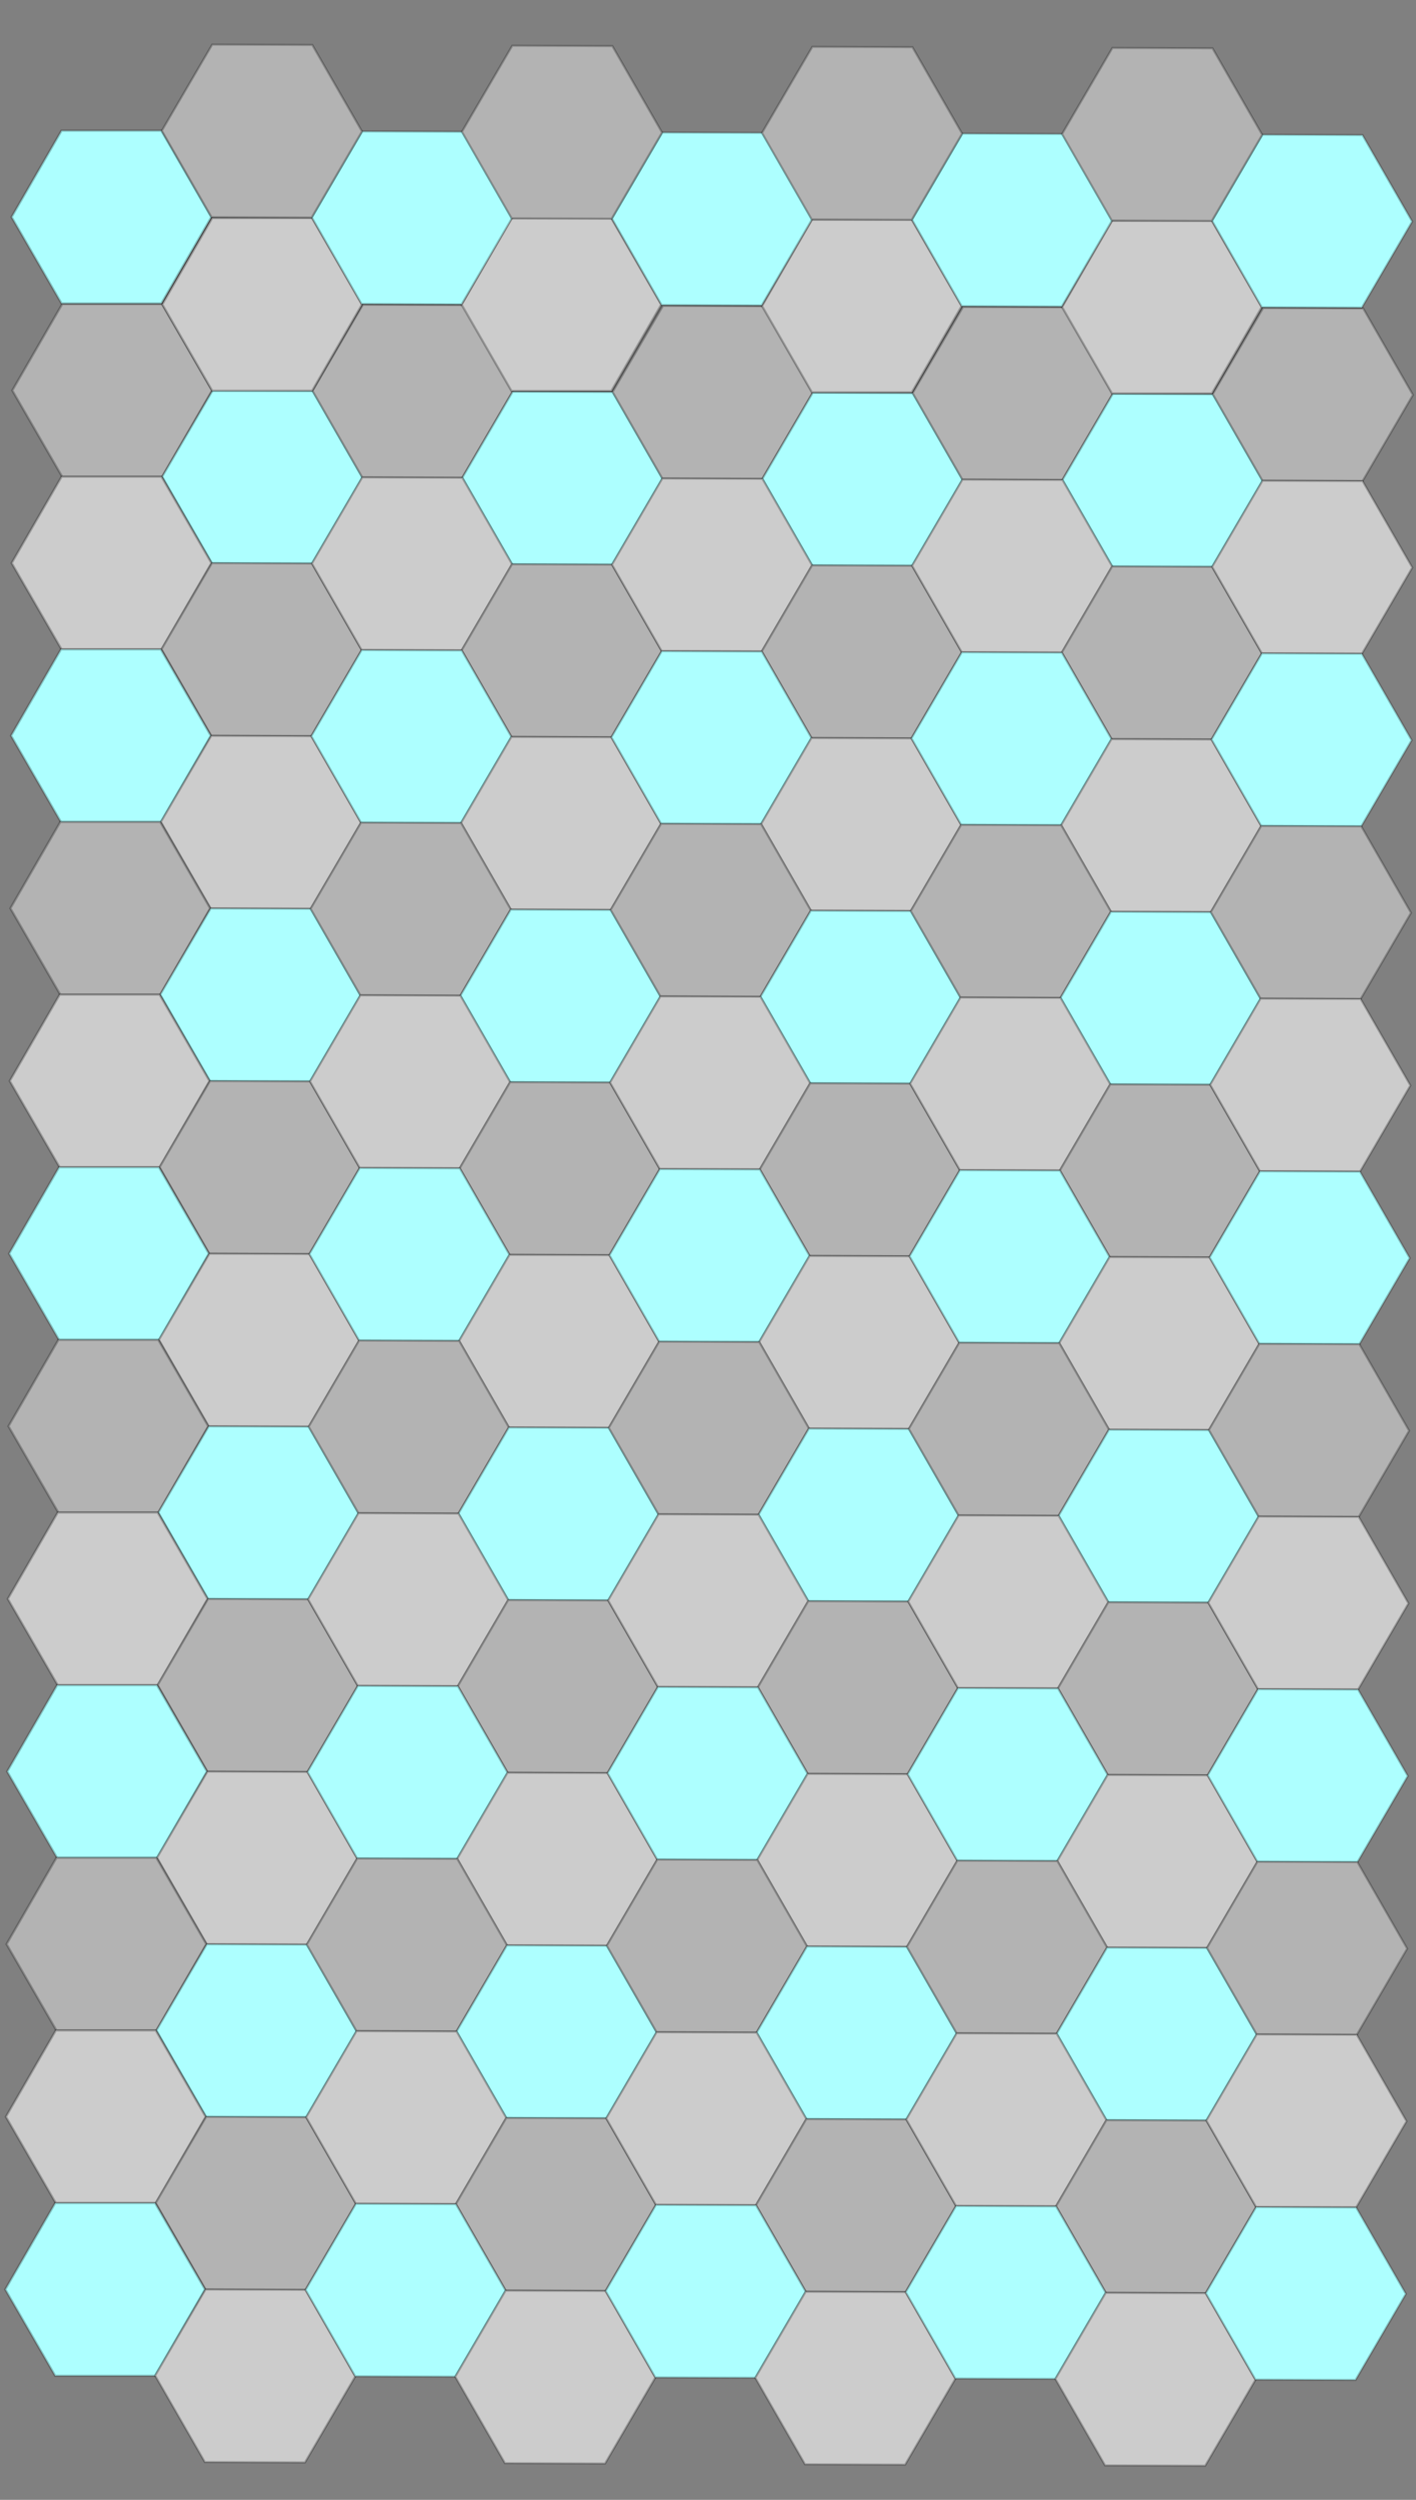 <?xml version="1.0" encoding="UTF-8" standalone="no"?>
<!-- Created with Inkscape (http://www.inkscape.org/) -->

<svg
   xmlns:dc="http://purl.org/dc/elements/1.1/"
   xmlns:cc="http://creativecommons.org/ns#"
   xmlns:rdf="http://www.w3.org/1999/02/22-rdf-syntax-ns#"
   xmlns:svg="http://www.w3.org/2000/svg"
   xmlns="http://www.w3.org/2000/svg"
   xmlns:sodipodi="http://sodipodi.sourceforge.net/DTD/sodipodi-0.dtd"
   xmlns:inkscape="http://www.inkscape.org/namespaces/inkscape"
   width="170mm"
   height="300mm"
   viewBox="0 0 170 300"
   version="1.1"
   id="svg8"
   inkscape:version="0.92.4 (5da689c313, 2019-01-14)"
   sodipodi:docname="card-back.svg">
  <rect x="0" y="0" width="170" height="300" fill="#808080" stroke="none"/>
  <defs
     id="defs2" />
  <sodipodi:namedview
     id="base"
     pagecolor="#ffffff"
     bordercolor="#666666"
     borderopacity="1.0"
     inkscape:pageopacity="0.0"
     inkscape:pageshadow="2"
     inkscape:zoom="0.49497475"
     inkscape:cx="183.95388"
     inkscape:cy="462.01007"
     inkscape:document-units="mm"
     inkscape:current-layer="layer1"
     showgrid="false"
     inkscape:window-width="1920"
     inkscape:window-height="1001"
     inkscape:window-x="-9"
     inkscape:window-y="-9"
     inkscape:window-maximized="1"
     showguides="false" />
  <g
     inkscape:label="Layer 1"
     inkscape:groupmode="layer"
     id="layer1"
     transform="translate(0,3)">
    <path
       sodipodi:type="star"
       style="fill:#b3b3b3;fill-opacity:1;stroke:#000000;stroke-width:0.336;stroke-miterlimit:4;stroke-dasharray:none;stroke-opacity:0.235"
       id="path4568"
       sodipodi:sides="6"
       sodipodi:cx="125.6482"
       sodipodi:cy="-44.619148"
       sodipodi:r1="14.23989"
       sodipodi:r2="12.332107"
       sodipodi:arg1="0"
       sodipodi:arg2="0.52359878"
       inkscape:flatsided="true"
       inkscape:rounded="0"
       inkscape:randomized="0"
       d="m 139.888,-44.619 -7.12,12.332 h -14.24 l -7.12,-12.332 7.12,-12.332 14.24,0 z"
       transform="matrix(0.842,0,0,0.841,-92.324,81.379)" />
    <path
       sodipodi:type="star"
       style="fill:#adffff;fill-opacity:1;stroke:#000000;stroke-width:0.299;stroke-miterlimit:4;stroke-dasharray:none;stroke-opacity:0.235"
       id="path4547"
       sodipodi:sides="6"
       sodipodi:cx="11.07284"
       sodipodi:cy="-9.6770954"
       sodipodi:r1="13.744708"
       sodipodi:r2="11.903268"
       sodipodi:arg1="0.0037036868"
       sodipodi:arg2="0.52730246"
       inkscape:flatsided="true"
       inkscape:rounded="0"
       inkscape:randomized="0"
       d="M 24.817,-9.626 17.901,2.252 4.156,2.201 -2.672,-9.728 4.245,-21.606 l 13.745,0.051 z"
       transform="matrix(0.874,0,0,0.87,21.813,62.661)" />
    <path
       sodipodi:type="star"
       style="fill:#b3b3b3;fill-opacity:1;stroke:#000000;stroke-width:0.299;stroke-miterlimit:4;stroke-dasharray:none;stroke-opacity:0.235"
       id="path4547-2"
       sodipodi:sides="6"
       sodipodi:cx="11.07284"
       sodipodi:cy="-9.6770954"
       sodipodi:r1="13.744708"
       sodipodi:r2="11.903268"
       sodipodi:arg1="0.0037036868"
       sodipodi:arg2="0.52730246"
       inkscape:flatsided="true"
       inkscape:rounded="0"
       inkscape:randomized="0"
       d="M 24.817,-9.626 17.901,2.252 4.156,2.201 -2.672,-9.728 4.245,-21.606 l 13.745,0.051 z"
       transform="matrix(0.874,0,0,0.87,39.864,52.369)" />
    <path
       sodipodi:type="star"
       style="fill:#adffff;fill-opacity:1;stroke:#000000;stroke-width:0.299;stroke-miterlimit:4;stroke-dasharray:none;stroke-opacity:0.235"
       id="path4547-3"
       sodipodi:sides="6"
       sodipodi:cx="11.07284"
       sodipodi:cy="-9.6770954"
       sodipodi:r1="13.744708"
       sodipodi:r2="11.903268"
       sodipodi:arg1="0.0037036868"
       sodipodi:arg2="0.52730246"
       inkscape:flatsided="true"
       inkscape:rounded="0"
       inkscape:randomized="0"
       d="M 24.817,-9.626 17.901,2.252 4.156,2.201 -2.672,-9.728 4.245,-21.606 l 13.745,0.051 z"
       transform="matrix(0.874,0,0,0.87,57.838,62.794)" />
    <path
       sodipodi:type="star"
       style="fill:#b3b3b3;fill-opacity:1;stroke:#000000;stroke-width:0.299;stroke-miterlimit:4;stroke-dasharray:none;stroke-opacity:0.235"
       id="path4547-1"
       sodipodi:sides="6"
       sodipodi:cx="11.07284"
       sodipodi:cy="-9.6770954"
       sodipodi:r1="13.744708"
       sodipodi:r2="11.903268"
       sodipodi:arg1="0.0037036868"
       sodipodi:arg2="0.52730246"
       inkscape:flatsided="true"
       inkscape:rounded="0"
       inkscape:randomized="0"
       d="M 24.817,-9.626 17.901,2.252 4.156,2.201 -2.672,-9.728 4.245,-21.606 l 13.745,0.051 z"
       transform="matrix(0.874,0,0,0.87,75.889,52.502)" />
    <path
       sodipodi:type="star"
       style="fill:#adffff;fill-opacity:1;stroke:#000000;stroke-width:0.299;stroke-miterlimit:4;stroke-dasharray:none;stroke-opacity:0.235"
       id="path4547-10"
       sodipodi:sides="6"
       sodipodi:cx="11.07284"
       sodipodi:cy="-9.6770954"
       sodipodi:r1="13.744708"
       sodipodi:r2="11.903268"
       sodipodi:arg1="0.0037036868"
       sodipodi:arg2="0.52730246"
       inkscape:flatsided="true"
       inkscape:rounded="0"
       inkscape:randomized="0"
       d="M 24.817,-9.626 17.901,2.252 4.156,2.201 -2.672,-9.728 4.245,-21.606 l 13.745,0.051 z"
       transform="matrix(0.874,0,0,0.87,93.863,62.927)" />
    <path
       sodipodi:type="star"
       style="fill:#b3b3b3;fill-opacity:1;stroke:#000000;stroke-width:0.299;stroke-miterlimit:4;stroke-dasharray:none;stroke-opacity:0.235"
       id="path4547-9"
       sodipodi:sides="6"
       sodipodi:cx="11.07284"
       sodipodi:cy="-9.6770954"
       sodipodi:r1="13.744708"
       sodipodi:r2="11.903268"
       sodipodi:arg1="0.0037036868"
       sodipodi:arg2="0.52730246"
       inkscape:flatsided="true"
       inkscape:rounded="0"
       inkscape:randomized="0"
       d="M 24.817,-9.626 17.901,2.252 4.156,2.201 -2.672,-9.728 4.245,-21.606 l 13.745,0.051 z"
       transform="matrix(0.874,0,0,0.87,111.914,52.635)" />
    <path
       sodipodi:type="star"
       style="fill:#adffff;fill-opacity:1;stroke:#000000;stroke-width:0.299;stroke-miterlimit:4;stroke-dasharray:none;stroke-opacity:0.235"
       id="path4547-8"
       sodipodi:sides="6"
       sodipodi:cx="11.07284"
       sodipodi:cy="-9.6770954"
       sodipodi:r1="13.744708"
       sodipodi:r2="11.903268"
       sodipodi:arg1="0.0037036868"
       sodipodi:arg2="0.52730246"
       inkscape:flatsided="true"
       inkscape:rounded="0"
       inkscape:randomized="0"
       d="M 24.817,-9.626 17.901,2.252 4.156,2.201 -2.672,-9.728 4.245,-21.606 l 13.745,0.051 z"
       transform="matrix(0.874,0,0,0.87,129.888,63.06)" />
    <path
       sodipodi:type="star"
       style="fill:#b3b3b3;fill-opacity:1;stroke:#000000;stroke-width:0.299;stroke-miterlimit:4;stroke-dasharray:none;stroke-opacity:0.235"
       id="path4547-30"
       sodipodi:sides="6"
       sodipodi:cx="11.07284"
       sodipodi:cy="-9.6770954"
       sodipodi:r1="13.744708"
       sodipodi:r2="11.903268"
       sodipodi:arg1="0.0037036868"
       sodipodi:arg2="0.52730246"
       inkscape:flatsided="true"
       inkscape:rounded="0"
       inkscape:randomized="0"
       d="M 24.817,-9.626 17.901,2.252 4.156,2.201 -2.672,-9.728 4.245,-21.606 l 13.745,0.051 z"
       transform="matrix(0.874,0,0,0.87,147.939,52.767)" />
    <path
       sodipodi:type="star"
       style="fill:#cccccc;fill-opacity:1;stroke:#000000;stroke-width:0.336;stroke-miterlimit:4;stroke-dasharray:none;stroke-opacity:0.235"
       id="path4568-2"
       sodipodi:sides="6"
       sodipodi:cx="125.6482"
       sodipodi:cy="-44.619148"
       sodipodi:r1="14.23989"
       sodipodi:r2="12.332107"
       sodipodi:arg1="0"
       sodipodi:arg2="0.52359878"
       inkscape:flatsided="true"
       inkscape:rounded="0"
       inkscape:randomized="0"
       d="m 139.888,-44.619 -7.12,12.332 h -14.24 l -7.12,-12.332 7.12,-12.332 14.24,0 z"
       transform="matrix(0.842,0,0,0.841,-92.401,102.096)" />
    <path
       sodipodi:type="star"
       style="fill:#b3b3b3;fill-opacity:1;stroke:#000000;stroke-width:0.299;stroke-miterlimit:4;stroke-dasharray:none;stroke-opacity:0.235"
       id="path4547-0"
       sodipodi:sides="6"
       sodipodi:cx="11.07284"
       sodipodi:cy="-9.6770954"
       sodipodi:r1="13.744708"
       sodipodi:r2="11.903268"
       sodipodi:arg1="0.0037036868"
       sodipodi:arg2="0.52730246"
       inkscape:flatsided="true"
       inkscape:rounded="0"
       inkscape:randomized="0"
       d="M 24.817,-9.626 17.901,2.252 4.156,2.201 -2.672,-9.728 4.245,-21.606 l 13.745,0.051 z"
       transform="matrix(0.874,0,0,0.87,21.736,83.378)" />
    <path
       sodipodi:type="star"
       style="fill:#cccccc;fill-opacity:1;stroke:#000000;stroke-width:0.299;stroke-miterlimit:4;stroke-dasharray:none;stroke-opacity:0.235"
       id="path4547-2-4"
       sodipodi:sides="6"
       sodipodi:cx="11.07284"
       sodipodi:cy="-9.6770954"
       sodipodi:r1="13.744708"
       sodipodi:r2="11.903268"
       sodipodi:arg1="0.0037036868"
       sodipodi:arg2="0.52730246"
       inkscape:flatsided="true"
       inkscape:rounded="0"
       inkscape:randomized="0"
       d="M 24.817,-9.626 17.901,2.252 4.156,2.201 -2.672,-9.728 4.245,-21.606 l 13.745,0.051 z"
       transform="matrix(0.874,0,0,0.87,39.787,73.086)" />
    <path
       sodipodi:type="star"
       style="fill:#b3b3b3;fill-opacity:1;stroke:#000000;stroke-width:0.299;stroke-miterlimit:4;stroke-dasharray:none;stroke-opacity:0.235"
       id="path4547-3-6"
       sodipodi:sides="6"
       sodipodi:cx="11.07284"
       sodipodi:cy="-9.6770954"
       sodipodi:r1="13.744708"
       sodipodi:r2="11.903268"
       sodipodi:arg1="0.0037036868"
       sodipodi:arg2="0.52730246"
       inkscape:flatsided="true"
       inkscape:rounded="0"
       inkscape:randomized="0"
       d="M 24.817,-9.626 17.901,2.252 4.156,2.201 -2.672,-9.728 4.245,-21.606 l 13.745,0.051 z"
       transform="matrix(0.874,0,0,0.87,57.761,83.511)" />
    <path
       sodipodi:type="star"
       style="fill:#cccccc;fill-opacity:1;stroke:#000000;stroke-width:0.299;stroke-miterlimit:4;stroke-dasharray:none;stroke-opacity:0.235"
       id="path4547-1-1"
       sodipodi:sides="6"
       sodipodi:cx="11.07284"
       sodipodi:cy="-9.6770954"
       sodipodi:r1="13.744708"
       sodipodi:r2="11.903268"
       sodipodi:arg1="0.0037036868"
       sodipodi:arg2="0.52730246"
       inkscape:flatsided="true"
       inkscape:rounded="0"
       inkscape:randomized="0"
       d="M 24.817,-9.626 17.901,2.252 4.156,2.201 -2.672,-9.728 4.245,-21.606 l 13.745,0.051 z"
       transform="matrix(0.874,0,0,0.87,75.812,73.219)" />
    <path
       sodipodi:type="star"
       style="fill:#b3b3b3;fill-opacity:1;stroke:#000000;stroke-width:0.299;stroke-miterlimit:4;stroke-dasharray:none;stroke-opacity:0.235"
       id="path4547-10-7"
       sodipodi:sides="6"
       sodipodi:cx="11.07284"
       sodipodi:cy="-9.6770954"
       sodipodi:r1="13.744708"
       sodipodi:r2="11.903268"
       sodipodi:arg1="0.0037036868"
       sodipodi:arg2="0.52730246"
       inkscape:flatsided="true"
       inkscape:rounded="0"
       inkscape:randomized="0"
       d="M 24.817,-9.626 17.901,2.252 4.156,2.201 -2.672,-9.728 4.245,-21.606 l 13.745,0.051 z"
       transform="matrix(0.874,0,0,0.87,93.786,83.644)" />
    <path
       sodipodi:type="star"
       style="fill:#cccccc;fill-opacity:1;stroke:#000000;stroke-width:0.299;stroke-miterlimit:4;stroke-dasharray:none;stroke-opacity:0.235"
       id="path4547-9-1"
       sodipodi:sides="6"
       sodipodi:cx="11.07284"
       sodipodi:cy="-9.6770954"
       sodipodi:r1="13.744708"
       sodipodi:r2="11.903268"
       sodipodi:arg1="0.0037036868"
       sodipodi:arg2="0.52730246"
       inkscape:flatsided="true"
       inkscape:rounded="0"
       inkscape:randomized="0"
       d="M 24.817,-9.626 17.901,2.252 4.156,2.201 -2.672,-9.728 4.245,-21.606 l 13.745,0.051 z"
       transform="matrix(0.874,0,0,0.87,111.837,73.352)" />
    <path
       sodipodi:type="star"
       style="fill:#b3b3b3;fill-opacity:1;stroke:#000000;stroke-width:0.299;stroke-miterlimit:4;stroke-dasharray:none;stroke-opacity:0.235"
       id="path4547-8-6"
       sodipodi:sides="6"
       sodipodi:cx="11.07284"
       sodipodi:cy="-9.6770954"
       sodipodi:r1="13.744708"
       sodipodi:r2="11.903268"
       sodipodi:arg1="0.0037036868"
       sodipodi:arg2="0.52730246"
       inkscape:flatsided="true"
       inkscape:rounded="0"
       inkscape:randomized="0"
       d="M 24.817,-9.626 17.901,2.252 4.156,2.201 -2.672,-9.728 4.245,-21.606 l 13.745,0.051 z"
       transform="matrix(0.874,0,0,0.87,129.811,83.777)" />
    <path
       sodipodi:type="star"
       style="fill:#cccccc;fill-opacity:1;stroke:#000000;stroke-width:0.299;stroke-miterlimit:4;stroke-dasharray:none;stroke-opacity:0.235"
       id="path4547-30-6"
       sodipodi:sides="6"
       sodipodi:cx="11.07284"
       sodipodi:cy="-9.6770954"
       sodipodi:r1="13.744708"
       sodipodi:r2="11.903268"
       sodipodi:arg1="0.0037036868"
       sodipodi:arg2="0.52730246"
       inkscape:flatsided="true"
       inkscape:rounded="0"
       inkscape:randomized="0"
       d="M 24.817,-9.626 17.901,2.252 4.156,2.201 -2.672,-9.728 4.245,-21.606 l 13.745,0.051 z"
       transform="matrix(0.874,0,0,0.87,147.862,73.485)" />
    <path
       sodipodi:type="star"
       style="fill:#adffff;fill-opacity:1;stroke:#000000;stroke-width:0.336;stroke-miterlimit:4;stroke-dasharray:none;stroke-opacity:0.235"
       id="path4568-3"
       sodipodi:sides="6"
       sodipodi:cx="125.6482"
       sodipodi:cy="-44.619148"
       sodipodi:r1="14.23989"
       sodipodi:r2="12.332107"
       sodipodi:arg1="0"
       sodipodi:arg2="0.52359878"
       inkscape:flatsided="true"
       inkscape:rounded="0"
       inkscape:randomized="0"
       d="m 139.888,-44.619 -7.12,12.332 h -14.24 l -7.12,-12.332 7.12,-12.332 14.24,0 z"
       transform="matrix(0.842,0,0,0.841,-92.478,122.813)" />
    <path
       sodipodi:type="star"
       style="fill:#cccccc;fill-opacity:1;stroke:#000000;stroke-width:0.299;stroke-miterlimit:4;stroke-dasharray:none;stroke-opacity:0.235"
       id="path4547-6"
       sodipodi:sides="6"
       sodipodi:cx="11.07284"
       sodipodi:cy="-9.6770954"
       sodipodi:r1="13.744708"
       sodipodi:r2="11.903268"
       sodipodi:arg1="0.0037036868"
       sodipodi:arg2="0.52730246"
       inkscape:flatsided="true"
       inkscape:rounded="0"
       inkscape:randomized="0"
       d="M 24.817,-9.626 17.901,2.252 4.156,2.201 -2.672,-9.728 4.245,-21.606 l 13.745,0.051 z"
       transform="matrix(0.874,0,0,0.87,21.659,104.095)" />
    <path
       sodipodi:type="star"
       style="fill:#adffff;fill-opacity:1;stroke:#000000;stroke-width:0.299;stroke-miterlimit:4;stroke-dasharray:none;stroke-opacity:0.235"
       id="path4547-2-9"
       sodipodi:sides="6"
       sodipodi:cx="11.07284"
       sodipodi:cy="-9.6770954"
       sodipodi:r1="13.744708"
       sodipodi:r2="11.903268"
       sodipodi:arg1="0.0037036868"
       sodipodi:arg2="0.52730246"
       inkscape:flatsided="true"
       inkscape:rounded="0"
       inkscape:randomized="0"
       d="M 24.817,-9.626 17.901,2.252 4.156,2.201 -2.672,-9.728 4.245,-21.606 l 13.745,0.051 z"
       transform="matrix(0.874,0,0,0.87,39.71,93.803)" />
    <path
       sodipodi:type="star"
       style="fill:#cccccc;fill-opacity:1;stroke:#000000;stroke-width:0.299;stroke-miterlimit:4;stroke-dasharray:none;stroke-opacity:0.235"
       id="path4547-3-2"
       sodipodi:sides="6"
       sodipodi:cx="11.07284"
       sodipodi:cy="-9.6770954"
       sodipodi:r1="13.744708"
       sodipodi:r2="11.903268"
       sodipodi:arg1="0.0037036868"
       sodipodi:arg2="0.52730246"
       inkscape:flatsided="true"
       inkscape:rounded="0"
       inkscape:randomized="0"
       d="M 24.817,-9.626 17.901,2.252 4.156,2.201 -2.672,-9.728 4.245,-21.606 l 13.745,0.051 z"
       transform="matrix(0.874,0,0,0.87,57.684,104.228)" />
    <path
       sodipodi:type="star"
       style="fill:#adffff;fill-opacity:1;stroke:#000000;stroke-width:0.299;stroke-miterlimit:4;stroke-dasharray:none;stroke-opacity:0.235"
       id="path4547-1-0"
       sodipodi:sides="6"
       sodipodi:cx="11.07284"
       sodipodi:cy="-9.6770954"
       sodipodi:r1="13.744708"
       sodipodi:r2="11.903268"
       sodipodi:arg1="0.0037036868"
       sodipodi:arg2="0.52730246"
       inkscape:flatsided="true"
       inkscape:rounded="0"
       inkscape:randomized="0"
       d="M 24.817,-9.626 17.901,2.252 4.156,2.201 -2.672,-9.728 4.245,-21.606 l 13.745,0.051 z"
       transform="matrix(0.874,0,0,0.87,75.735,93.936)" />
    <path
       sodipodi:type="star"
       style="fill:#cccccc;fill-opacity:1;stroke:#000000;stroke-width:0.299;stroke-miterlimit:4;stroke-dasharray:none;stroke-opacity:0.235"
       id="path4547-10-0"
       sodipodi:sides="6"
       sodipodi:cx="11.07284"
       sodipodi:cy="-9.6770954"
       sodipodi:r1="13.744708"
       sodipodi:r2="11.903268"
       sodipodi:arg1="0.0037036868"
       sodipodi:arg2="0.52730246"
       inkscape:flatsided="true"
       inkscape:rounded="0"
       inkscape:randomized="0"
       d="M 24.817,-9.626 17.901,2.252 4.156,2.201 -2.672,-9.728 4.245,-21.606 l 13.745,0.051 z"
       transform="matrix(0.874,0,0,0.87,93.709,104.361)" />
    <path
       sodipodi:type="star"
       style="fill:#adffff;fill-opacity:1;stroke:#000000;stroke-width:0.299;stroke-miterlimit:4;stroke-dasharray:none;stroke-opacity:0.235"
       id="path4547-9-3"
       sodipodi:sides="6"
       sodipodi:cx="11.07284"
       sodipodi:cy="-9.6770954"
       sodipodi:r1="13.744708"
       sodipodi:r2="11.903268"
       sodipodi:arg1="0.0037036868"
       sodipodi:arg2="0.52730246"
       inkscape:flatsided="true"
       inkscape:rounded="0"
       inkscape:randomized="0"
       d="M 24.817,-9.626 17.901,2.252 4.156,2.201 -2.672,-9.728 4.245,-21.606 l 13.745,0.051 z"
       transform="matrix(0.874,0,0,0.87,111.76,94.069)" />
    <path
       sodipodi:type="star"
       style="fill:#cccccc;fill-opacity:1;stroke:#000000;stroke-width:0.299;stroke-miterlimit:4;stroke-dasharray:none;stroke-opacity:0.235"
       id="path4547-8-4"
       sodipodi:sides="6"
       sodipodi:cx="11.07284"
       sodipodi:cy="-9.6770954"
       sodipodi:r1="13.744708"
       sodipodi:r2="11.903268"
       sodipodi:arg1="0.0037036868"
       sodipodi:arg2="0.52730246"
       inkscape:flatsided="true"
       inkscape:rounded="0"
       inkscape:randomized="0"
       d="M 24.817,-9.626 17.901,2.252 4.156,2.201 -2.672,-9.728 4.245,-21.606 l 13.745,0.051 z"
       transform="matrix(0.874,0,0,0.87,129.734,104.494)" />
    <path
       sodipodi:type="star"
       style="fill:#adffff;fill-opacity:1;stroke:#000000;stroke-width:0.299;stroke-miterlimit:4;stroke-dasharray:none;stroke-opacity:0.235"
       id="path4547-30-68"
       sodipodi:sides="6"
       sodipodi:cx="11.07284"
       sodipodi:cy="-9.6770954"
       sodipodi:r1="13.744708"
       sodipodi:r2="11.903268"
       sodipodi:arg1="0.0037036868"
       sodipodi:arg2="0.52730246"
       inkscape:flatsided="true"
       inkscape:rounded="0"
       inkscape:randomized="0"
       d="M 24.817,-9.626 17.901,2.252 4.156,2.201 -2.672,-9.728 4.245,-21.606 l 13.745,0.051 z"
       transform="matrix(0.874,0,0,0.87,147.785,94.202)" />
    <path
       sodipodi:type="star"
       style="fill:#b3b3b3;fill-opacity:1;stroke:#000000;stroke-width:0.336;stroke-miterlimit:4;stroke-dasharray:none;stroke-opacity:0.235"
       id="path4568-2-2"
       sodipodi:sides="6"
       sodipodi:cx="125.6482"
       sodipodi:cy="-44.619148"
       sodipodi:r1="14.23989"
       sodipodi:r2="12.332107"
       sodipodi:arg1="0"
       sodipodi:arg2="0.52359878"
       inkscape:flatsided="true"
       inkscape:rounded="0"
       inkscape:randomized="0"
       d="m 139.888,-44.619 -7.12,12.332 h -14.24 l -7.12,-12.332 7.12,-12.332 14.24,0 z"
       transform="matrix(0.842,0,0,0.841,-92.555,143.53)" />
    <path
       sodipodi:type="star"
       style="fill:#adffff;fill-opacity:1;stroke:#000000;stroke-width:0.299;stroke-miterlimit:4;stroke-dasharray:none;stroke-opacity:0.235"
       id="path4547-0-0"
       sodipodi:sides="6"
       sodipodi:cx="11.07284"
       sodipodi:cy="-9.6770954"
       sodipodi:r1="13.744708"
       sodipodi:r2="11.903268"
       sodipodi:arg1="0.0037036868"
       sodipodi:arg2="0.52730246"
       inkscape:flatsided="true"
       inkscape:rounded="0"
       inkscape:randomized="0"
       d="M 24.817,-9.626 17.901,2.252 4.156,2.201 -2.672,-9.728 4.245,-21.606 l 13.745,0.051 z"
       transform="matrix(0.874,0,0,0.87,21.582,124.813)" />
    <path
       sodipodi:type="star"
       style="fill:#b3b3b3;fill-opacity:1;stroke:#000000;stroke-width:0.299;stroke-miterlimit:4;stroke-dasharray:none;stroke-opacity:0.235"
       id="path4547-2-4-2"
       sodipodi:sides="6"
       sodipodi:cx="11.07284"
       sodipodi:cy="-9.6770954"
       sodipodi:r1="13.744708"
       sodipodi:r2="11.903268"
       sodipodi:arg1="0.0037036868"
       sodipodi:arg2="0.52730246"
       inkscape:flatsided="true"
       inkscape:rounded="0"
       inkscape:randomized="0"
       d="M 24.817,-9.626 17.901,2.252 4.156,2.201 -2.672,-9.728 4.245,-21.606 l 13.745,0.051 z"
       transform="matrix(0.874,0,0,0.87,39.633,114.52)" />
    <path
       sodipodi:type="star"
       style="fill:#adffff;fill-opacity:1;stroke:#000000;stroke-width:0.299;stroke-miterlimit:4;stroke-dasharray:none;stroke-opacity:0.235"
       id="path4547-3-6-1"
       sodipodi:sides="6"
       sodipodi:cx="11.07284"
       sodipodi:cy="-9.6770954"
       sodipodi:r1="13.744708"
       sodipodi:r2="11.903268"
       sodipodi:arg1="0.0037036868"
       sodipodi:arg2="0.52730246"
       inkscape:flatsided="true"
       inkscape:rounded="0"
       inkscape:randomized="0"
       d="M 24.817,-9.626 17.901,2.252 4.156,2.201 -2.672,-9.728 4.245,-21.606 l 13.745,0.051 z"
       transform="matrix(0.874,0,0,0.87,57.607,124.946)" />
    <path
       sodipodi:type="star"
       style="fill:#b3b3b3;fill-opacity:1;stroke:#000000;stroke-width:0.299;stroke-miterlimit:4;stroke-dasharray:none;stroke-opacity:0.235"
       id="path4547-1-1-4"
       sodipodi:sides="6"
       sodipodi:cx="11.07284"
       sodipodi:cy="-9.6770954"
       sodipodi:r1="13.744708"
       sodipodi:r2="11.903268"
       sodipodi:arg1="0.0037036868"
       sodipodi:arg2="0.52730246"
       inkscape:flatsided="true"
       inkscape:rounded="0"
       inkscape:randomized="0"
       d="M 24.817,-9.626 17.901,2.252 4.156,2.201 -2.672,-9.728 4.245,-21.606 l 13.745,0.051 z"
       transform="matrix(0.874,0,0,0.87,75.658,114.653)" />
    <path
       sodipodi:type="star"
       style="fill:#adffff;fill-opacity:1;stroke:#000000;stroke-width:0.299;stroke-miterlimit:4;stroke-dasharray:none;stroke-opacity:0.235"
       id="path4547-10-7-1"
       sodipodi:sides="6"
       sodipodi:cx="11.07284"
       sodipodi:cy="-9.6770954"
       sodipodi:r1="13.744708"
       sodipodi:r2="11.903268"
       sodipodi:arg1="0.0037036868"
       sodipodi:arg2="0.52730246"
       inkscape:flatsided="true"
       inkscape:rounded="0"
       inkscape:randomized="0"
       d="M 24.817,-9.626 17.901,2.252 4.156,2.201 -2.672,-9.728 4.245,-21.606 l 13.745,0.051 z"
       transform="matrix(0.874,0,0,0.87,93.632,125.078)" />
    <path
       sodipodi:type="star"
       style="fill:#b3b3b3;fill-opacity:1;stroke:#000000;stroke-width:0.299;stroke-miterlimit:4;stroke-dasharray:none;stroke-opacity:0.235"
       id="path4547-9-1-9"
       sodipodi:sides="6"
       sodipodi:cx="11.07284"
       sodipodi:cy="-9.6770954"
       sodipodi:r1="13.744708"
       sodipodi:r2="11.903268"
       sodipodi:arg1="0.0037036868"
       sodipodi:arg2="0.52730246"
       inkscape:flatsided="true"
       inkscape:rounded="0"
       inkscape:randomized="0"
       d="M 24.817,-9.626 17.901,2.252 4.156,2.201 -2.672,-9.728 4.245,-21.606 l 13.745,0.051 z"
       transform="matrix(0.874,0,0,0.87,111.683,114.786)" />
    <path
       sodipodi:type="star"
       style="fill:#adffff;fill-opacity:1;stroke:#000000;stroke-width:0.299;stroke-miterlimit:4;stroke-dasharray:none;stroke-opacity:0.235"
       id="path4547-8-6-6"
       sodipodi:sides="6"
       sodipodi:cx="11.07284"
       sodipodi:cy="-9.6770954"
       sodipodi:r1="13.744708"
       sodipodi:r2="11.903268"
       sodipodi:arg1="0.0037036868"
       sodipodi:arg2="0.52730246"
       inkscape:flatsided="true"
       inkscape:rounded="0"
       inkscape:randomized="0"
       d="M 24.817,-9.626 17.901,2.252 4.156,2.201 -2.672,-9.728 4.245,-21.606 l 13.745,0.051 z"
       transform="matrix(0.874,0,0,0.87,129.657,125.211)" />
    <path
       sodipodi:type="star"
       style="fill:#b3b3b3;fill-opacity:1;stroke:#000000;stroke-width:0.299;stroke-miterlimit:4;stroke-dasharray:none;stroke-opacity:0.235"
       id="path4547-30-6-1"
       sodipodi:sides="6"
       sodipodi:cx="11.07284"
       sodipodi:cy="-9.6770954"
       sodipodi:r1="13.744708"
       sodipodi:r2="11.903268"
       sodipodi:arg1="0.0037036868"
       sodipodi:arg2="0.52730246"
       inkscape:flatsided="true"
       inkscape:rounded="0"
       inkscape:randomized="0"
       d="M 24.817,-9.626 17.901,2.252 4.156,2.201 -2.672,-9.728 4.245,-21.606 l 13.745,0.051 z"
       transform="matrix(0.874,0,0,0.87,147.708,114.919)" />
    <path
       sodipodi:type="star"
       style="fill:#cccccc;fill-opacity:1;stroke:#000000;stroke-width:0.336;stroke-miterlimit:4;stroke-dasharray:none;stroke-opacity:0.235"
       id="path4568-0"
       sodipodi:sides="6"
       sodipodi:cx="125.6482"
       sodipodi:cy="-44.619148"
       sodipodi:r1="14.23989"
       sodipodi:r2="12.332107"
       sodipodi:arg1="0"
       sodipodi:arg2="0.52359878"
       inkscape:flatsided="true"
       inkscape:rounded="0"
       inkscape:randomized="0"
       d="m 139.888,-44.619 -7.12,12.332 h -14.24 l -7.12,-12.332 7.12,-12.332 14.24,0 z"
       transform="matrix(0.842,0,0,0.841,-92.632,164.248)" />
    <path
       sodipodi:type="star"
       style="fill:#b3b3b3;fill-opacity:1;stroke:#000000;stroke-width:0.299;stroke-miterlimit:4;stroke-dasharray:none;stroke-opacity:0.235"
       id="path4547-87"
       sodipodi:sides="6"
       sodipodi:cx="11.07284"
       sodipodi:cy="-9.6770954"
       sodipodi:r1="13.744708"
       sodipodi:r2="11.903268"
       sodipodi:arg1="0.0037036868"
       sodipodi:arg2="0.52730246"
       inkscape:flatsided="true"
       inkscape:rounded="0"
       inkscape:randomized="0"
       d="M 24.817,-9.626 17.901,2.252 4.156,2.201 -2.672,-9.728 4.245,-21.606 l 13.745,0.051 z"
       transform="matrix(0.874,0,0,0.87,21.505,145.53)" />
    <path
       sodipodi:type="star"
       style="fill:#cccccc;fill-opacity:1;stroke:#000000;stroke-width:0.299;stroke-miterlimit:4;stroke-dasharray:none;stroke-opacity:0.235"
       id="path4547-2-2"
       sodipodi:sides="6"
       sodipodi:cx="11.07284"
       sodipodi:cy="-9.6770954"
       sodipodi:r1="13.744708"
       sodipodi:r2="11.903268"
       sodipodi:arg1="0.0037036868"
       sodipodi:arg2="0.52730246"
       inkscape:flatsided="true"
       inkscape:rounded="0"
       inkscape:randomized="0"
       d="M 24.817,-9.626 17.901,2.252 4.156,2.201 -2.672,-9.728 4.245,-21.606 l 13.745,0.051 z"
       transform="matrix(0.874,0,0,0.87,39.556,135.238)" />
    <path
       sodipodi:type="star"
       style="fill:#b3b3b3;fill-opacity:1;stroke:#000000;stroke-width:0.299;stroke-miterlimit:4;stroke-dasharray:none;stroke-opacity:0.235"
       id="path4547-3-8"
       sodipodi:sides="6"
       sodipodi:cx="11.07284"
       sodipodi:cy="-9.6770954"
       sodipodi:r1="13.744708"
       sodipodi:r2="11.903268"
       sodipodi:arg1="0.0037036868"
       sodipodi:arg2="0.52730246"
       inkscape:flatsided="true"
       inkscape:rounded="0"
       inkscape:randomized="0"
       d="M 24.817,-9.626 17.901,2.252 4.156,2.201 -2.672,-9.728 4.245,-21.606 l 13.745,0.051 z"
       transform="matrix(0.874,0,0,0.87,57.53,145.663)" />
    <path
       sodipodi:type="star"
       style="fill:#cccccc;fill-opacity:1;stroke:#000000;stroke-width:0.299;stroke-miterlimit:4;stroke-dasharray:none;stroke-opacity:0.235"
       id="path4547-1-3"
       sodipodi:sides="6"
       sodipodi:cx="11.07284"
       sodipodi:cy="-9.6770954"
       sodipodi:r1="13.744708"
       sodipodi:r2="11.903268"
       sodipodi:arg1="0.0037036868"
       sodipodi:arg2="0.52730246"
       inkscape:flatsided="true"
       inkscape:rounded="0"
       inkscape:randomized="0"
       d="M 24.817,-9.626 17.901,2.252 4.156,2.201 -2.672,-9.728 4.245,-21.606 l 13.745,0.051 z"
       transform="matrix(0.874,0,0,0.87,75.581,135.371)" />
    <path
       sodipodi:type="star"
       style="fill:#b3b3b3;fill-opacity:1;stroke:#000000;stroke-width:0.299;stroke-miterlimit:4;stroke-dasharray:none;stroke-opacity:0.235"
       id="path4547-10-5"
       sodipodi:sides="6"
       sodipodi:cx="11.07284"
       sodipodi:cy="-9.6770954"
       sodipodi:r1="13.744708"
       sodipodi:r2="11.903268"
       sodipodi:arg1="0.0037036868"
       sodipodi:arg2="0.52730246"
       inkscape:flatsided="true"
       inkscape:rounded="0"
       inkscape:randomized="0"
       d="M 24.817,-9.626 17.901,2.252 4.156,2.201 -2.672,-9.728 4.245,-21.606 l 13.745,0.051 z"
       transform="matrix(0.874,0,0,0.87,93.555,145.796)" />
    <path
       sodipodi:type="star"
       style="fill:#cccccc;fill-opacity:1;stroke:#000000;stroke-width:0.299;stroke-miterlimit:4;stroke-dasharray:none;stroke-opacity:0.235"
       id="path4547-9-2"
       sodipodi:sides="6"
       sodipodi:cx="11.07284"
       sodipodi:cy="-9.6770954"
       sodipodi:r1="13.744708"
       sodipodi:r2="11.903268"
       sodipodi:arg1="0.0037036868"
       sodipodi:arg2="0.52730246"
       inkscape:flatsided="true"
       inkscape:rounded="0"
       inkscape:randomized="0"
       d="M 24.817,-9.626 17.901,2.252 4.156,2.201 -2.672,-9.728 4.245,-21.606 l 13.745,0.051 z"
       transform="matrix(0.874,0,0,0.87,111.606,135.504)" />
    <path
       sodipodi:type="star"
       style="fill:#b3b3b3;fill-opacity:1;stroke:#000000;stroke-width:0.299;stroke-miterlimit:4;stroke-dasharray:none;stroke-opacity:0.235"
       id="path4547-8-2"
       sodipodi:sides="6"
       sodipodi:cx="11.07284"
       sodipodi:cy="-9.6770954"
       sodipodi:r1="13.744708"
       sodipodi:r2="11.903268"
       sodipodi:arg1="0.0037036868"
       sodipodi:arg2="0.52730246"
       inkscape:flatsided="true"
       inkscape:rounded="0"
       inkscape:randomized="0"
       d="M 24.817,-9.626 17.901,2.252 4.156,2.201 -2.672,-9.728 4.245,-21.606 l 13.745,0.051 z"
       transform="matrix(0.874,0,0,0.87,129.58,145.929)" />
    <path
       sodipodi:type="star"
       style="fill:#cccccc;fill-opacity:1;stroke:#000000;stroke-width:0.299;stroke-miterlimit:4;stroke-dasharray:none;stroke-opacity:0.235"
       id="path4547-30-60"
       sodipodi:sides="6"
       sodipodi:cx="11.07284"
       sodipodi:cy="-9.6770954"
       sodipodi:r1="13.744708"
       sodipodi:r2="11.903268"
       sodipodi:arg1="0.0037036868"
       sodipodi:arg2="0.52730246"
       inkscape:flatsided="true"
       inkscape:rounded="0"
       inkscape:randomized="0"
       d="M 24.817,-9.626 17.901,2.252 4.156,2.201 -2.672,-9.728 4.245,-21.606 l 13.745,0.051 z"
       transform="matrix(0.874,0,0,0.87,147.631,135.636)" />
    <path
       sodipodi:type="star"
       style="fill:#adffff;fill-opacity:1;stroke:#000000;stroke-width:0.336;stroke-miterlimit:4;stroke-dasharray:none;stroke-opacity:0.235"
       id="path4568-2-7"
       sodipodi:sides="6"
       sodipodi:cx="125.6482"
       sodipodi:cy="-44.619148"
       sodipodi:r1="14.23989"
       sodipodi:r2="12.332107"
       sodipodi:arg1="0"
       sodipodi:arg2="0.52359878"
       inkscape:flatsided="true"
       inkscape:rounded="0"
       inkscape:randomized="0"
       d="m 139.888,-44.619 -7.12,12.332 h -14.24 l -7.12,-12.332 7.12,-12.332 14.24,0 z"
       transform="matrix(0.842,0,0,0.841,-92.709,184.965)" />
    <path
       sodipodi:type="star"
       style="fill:#cccccc;fill-opacity:1;stroke:#000000;stroke-width:0.299;stroke-miterlimit:4;stroke-dasharray:none;stroke-opacity:0.235"
       id="path4547-0-6"
       sodipodi:sides="6"
       sodipodi:cx="11.07284"
       sodipodi:cy="-9.6770954"
       sodipodi:r1="13.744708"
       sodipodi:r2="11.903268"
       sodipodi:arg1="0.0037036868"
       sodipodi:arg2="0.52730246"
       inkscape:flatsided="true"
       inkscape:rounded="0"
       inkscape:randomized="0"
       d="M 24.817,-9.626 17.901,2.252 4.156,2.201 -2.672,-9.728 4.245,-21.606 l 13.745,0.051 z"
       transform="matrix(0.874,0,0,0.87,21.428,166.247)" />
    <path
       sodipodi:type="star"
       style="fill:#adffff;fill-opacity:1;stroke:#000000;stroke-width:0.299;stroke-miterlimit:4;stroke-dasharray:none;stroke-opacity:0.235"
       id="path4547-2-4-23"
       sodipodi:sides="6"
       sodipodi:cx="11.07284"
       sodipodi:cy="-9.6770954"
       sodipodi:r1="13.744708"
       sodipodi:r2="11.903268"
       sodipodi:arg1="0.0037036868"
       sodipodi:arg2="0.52730246"
       inkscape:flatsided="true"
       inkscape:rounded="0"
       inkscape:randomized="0"
       d="M 24.817,-9.626 17.901,2.252 4.156,2.201 -2.672,-9.728 4.245,-21.606 l 13.745,0.051 z"
       transform="matrix(0.874,0,0,0.87,39.479,155.955)" />
    <path
       sodipodi:type="star"
       style="fill:#cccccc;fill-opacity:1;stroke:#000000;stroke-width:0.299;stroke-miterlimit:4;stroke-dasharray:none;stroke-opacity:0.235"
       id="path4547-3-6-10"
       sodipodi:sides="6"
       sodipodi:cx="11.07284"
       sodipodi:cy="-9.6770954"
       sodipodi:r1="13.744708"
       sodipodi:r2="11.903268"
       sodipodi:arg1="0.0037036868"
       sodipodi:arg2="0.52730246"
       inkscape:flatsided="true"
       inkscape:rounded="0"
       inkscape:randomized="0"
       d="M 24.817,-9.626 17.901,2.252 4.156,2.201 -2.672,-9.728 4.245,-21.606 l 13.745,0.051 z"
       transform="matrix(0.874,0,0,0.87,57.453,166.38)" />
    <path
       sodipodi:type="star"
       style="fill:#adffff;fill-opacity:1;stroke:#000000;stroke-width:0.299;stroke-miterlimit:4;stroke-dasharray:none;stroke-opacity:0.235"
       id="path4547-1-1-9"
       sodipodi:sides="6"
       sodipodi:cx="11.07284"
       sodipodi:cy="-9.6770954"
       sodipodi:r1="13.744708"
       sodipodi:r2="11.903268"
       sodipodi:arg1="0.0037036868"
       sodipodi:arg2="0.52730246"
       inkscape:flatsided="true"
       inkscape:rounded="0"
       inkscape:randomized="0"
       d="M 24.817,-9.626 17.901,2.252 4.156,2.201 -2.672,-9.728 4.245,-21.606 l 13.745,0.051 z"
       transform="matrix(0.874,0,0,0.87,75.504,156.088)" />
    <path
       sodipodi:type="star"
       style="fill:#cccccc;fill-opacity:1;stroke:#000000;stroke-width:0.299;stroke-miterlimit:4;stroke-dasharray:none;stroke-opacity:0.235"
       id="path4547-10-7-4"
       sodipodi:sides="6"
       sodipodi:cx="11.07284"
       sodipodi:cy="-9.6770954"
       sodipodi:r1="13.744708"
       sodipodi:r2="11.903268"
       sodipodi:arg1="0.0037036868"
       sodipodi:arg2="0.52730246"
       inkscape:flatsided="true"
       inkscape:rounded="0"
       inkscape:randomized="0"
       d="M 24.817,-9.626 17.901,2.252 4.156,2.201 -2.672,-9.728 4.245,-21.606 l 13.745,0.051 z"
       transform="matrix(0.874,0,0,0.87,93.478,166.513)" />
    <path
       sodipodi:type="star"
       style="fill:#adffff;fill-opacity:1;stroke:#000000;stroke-width:0.299;stroke-miterlimit:4;stroke-dasharray:none;stroke-opacity:0.235"
       id="path4547-9-1-4"
       sodipodi:sides="6"
       sodipodi:cx="11.07284"
       sodipodi:cy="-9.6770954"
       sodipodi:r1="13.744708"
       sodipodi:r2="11.903268"
       sodipodi:arg1="0.0037036868"
       sodipodi:arg2="0.52730246"
       inkscape:flatsided="true"
       inkscape:rounded="0"
       inkscape:randomized="0"
       d="M 24.817,-9.626 17.901,2.252 4.156,2.201 -2.672,-9.728 4.245,-21.606 l 13.745,0.051 z"
       transform="matrix(0.874,0,0,0.87,111.529,156.221)" />
    <path
       sodipodi:type="star"
       style="fill:#cccccc;fill-opacity:1;stroke:#000000;stroke-width:0.299;stroke-miterlimit:4;stroke-dasharray:none;stroke-opacity:0.235"
       id="path4547-8-6-67"
       sodipodi:sides="6"
       sodipodi:cx="11.07284"
       sodipodi:cy="-9.6770954"
       sodipodi:r1="13.744708"
       sodipodi:r2="11.903268"
       sodipodi:arg1="0.0037036868"
       sodipodi:arg2="0.52730246"
       inkscape:flatsided="true"
       inkscape:rounded="0"
       inkscape:randomized="0"
       d="M 24.817,-9.626 17.901,2.252 4.156,2.201 -2.672,-9.728 4.245,-21.606 l 13.745,0.051 z"
       transform="matrix(0.874,0,0,0.87,129.503,166.646)" />
    <path
       sodipodi:type="star"
       style="fill:#adffff;fill-opacity:1;stroke:#000000;stroke-width:0.299;stroke-miterlimit:4;stroke-dasharray:none;stroke-opacity:0.235"
       id="path4547-30-6-9"
       sodipodi:sides="6"
       sodipodi:cx="11.07284"
       sodipodi:cy="-9.6770954"
       sodipodi:r1="13.744708"
       sodipodi:r2="11.903268"
       sodipodi:arg1="0.0037036868"
       sodipodi:arg2="0.52730246"
       inkscape:flatsided="true"
       inkscape:rounded="0"
       inkscape:randomized="0"
       d="M 24.817,-9.626 17.901,2.252 4.156,2.201 -2.672,-9.728 4.245,-21.606 l 13.745,0.051 z"
       transform="matrix(0.874,0,0,0.87,147.554,156.354)" />
    <path
       sodipodi:type="star"
       style="fill:#b3b3b3;fill-opacity:1;stroke:#000000;stroke-width:0.336;stroke-miterlimit:4;stroke-dasharray:none;stroke-opacity:0.235"
       id="path4568-3-9"
       sodipodi:sides="6"
       sodipodi:cx="125.6482"
       sodipodi:cy="-44.619148"
       sodipodi:r1="14.23989"
       sodipodi:r2="12.332107"
       sodipodi:arg1="0"
       sodipodi:arg2="0.52359878"
       inkscape:flatsided="true"
       inkscape:rounded="0"
       inkscape:randomized="0"
       d="m 139.888,-44.619 -7.12,12.332 h -14.24 l -7.12,-12.332 7.12,-12.332 14.24,0 z"
       transform="matrix(0.842,0,0,0.841,-92.786,205.682)" />
    <path
       sodipodi:type="star"
       style="fill:#adffff;fill-opacity:1;stroke:#000000;stroke-width:0.299;stroke-miterlimit:4;stroke-dasharray:none;stroke-opacity:0.235"
       id="path4547-6-2"
       sodipodi:sides="6"
       sodipodi:cx="11.07284"
       sodipodi:cy="-9.6770954"
       sodipodi:r1="13.744708"
       sodipodi:r2="11.903268"
       sodipodi:arg1="0.0037036868"
       sodipodi:arg2="0.52730246"
       inkscape:flatsided="true"
       inkscape:rounded="0"
       inkscape:randomized="0"
       d="M 24.817,-9.626 17.901,2.252 4.156,2.201 -2.672,-9.728 4.245,-21.606 l 13.745,0.051 z"
       transform="matrix(0.874,0,0,0.87,21.35,186.964)" />
    <path
       sodipodi:type="star"
       style="fill:#b3b3b3;fill-opacity:1;stroke:#000000;stroke-width:0.299;stroke-miterlimit:4;stroke-dasharray:none;stroke-opacity:0.235"
       id="path4547-2-9-7"
       sodipodi:sides="6"
       sodipodi:cx="11.07284"
       sodipodi:cy="-9.6770954"
       sodipodi:r1="13.744708"
       sodipodi:r2="11.903268"
       sodipodi:arg1="0.0037036868"
       sodipodi:arg2="0.52730246"
       inkscape:flatsided="true"
       inkscape:rounded="0"
       inkscape:randomized="0"
       d="M 24.817,-9.626 17.901,2.252 4.156,2.201 -2.672,-9.728 4.245,-21.606 l 13.745,0.051 z"
       transform="matrix(0.874,0,0,0.87,39.402,176.672)" />
    <path
       sodipodi:type="star"
       style="fill:#adffff;fill-opacity:1;stroke:#000000;stroke-width:0.299;stroke-miterlimit:4;stroke-dasharray:none;stroke-opacity:0.235"
       id="path4547-3-2-3"
       sodipodi:sides="6"
       sodipodi:cx="11.07284"
       sodipodi:cy="-9.6770954"
       sodipodi:r1="13.744708"
       sodipodi:r2="11.903268"
       sodipodi:arg1="0.0037036868"
       sodipodi:arg2="0.52730246"
       inkscape:flatsided="true"
       inkscape:rounded="0"
       inkscape:randomized="0"
       d="M 24.817,-9.626 17.901,2.252 4.156,2.201 -2.672,-9.728 4.245,-21.606 l 13.745,0.051 z"
       transform="matrix(0.874,0,0,0.87,57.376,187.097)" />
    <path
       sodipodi:type="star"
       style="fill:#b3b3b3;fill-opacity:1;stroke:#000000;stroke-width:0.299;stroke-miterlimit:4;stroke-dasharray:none;stroke-opacity:0.235"
       id="path4547-1-0-2"
       sodipodi:sides="6"
       sodipodi:cx="11.07284"
       sodipodi:cy="-9.6770954"
       sodipodi:r1="13.744708"
       sodipodi:r2="11.903268"
       sodipodi:arg1="0.0037036868"
       sodipodi:arg2="0.52730246"
       inkscape:flatsided="true"
       inkscape:rounded="0"
       inkscape:randomized="0"
       d="M 24.817,-9.626 17.901,2.252 4.156,2.201 -2.672,-9.728 4.245,-21.606 l 13.745,0.051 z"
       transform="matrix(0.874,0,0,0.87,75.427,176.805)" />
    <path
       sodipodi:type="star"
       style="fill:#adffff;fill-opacity:1;stroke:#000000;stroke-width:0.299;stroke-miterlimit:4;stroke-dasharray:none;stroke-opacity:0.235"
       id="path4547-10-0-9"
       sodipodi:sides="6"
       sodipodi:cx="11.07284"
       sodipodi:cy="-9.6770954"
       sodipodi:r1="13.744708"
       sodipodi:r2="11.903268"
       sodipodi:arg1="0.0037036868"
       sodipodi:arg2="0.52730246"
       inkscape:flatsided="true"
       inkscape:rounded="0"
       inkscape:randomized="0"
       d="M 24.817,-9.626 17.901,2.252 4.156,2.201 -2.672,-9.728 4.245,-21.606 l 13.745,0.051 z"
       transform="matrix(0.874,0,0,0.87,93.401,187.23)" />
    <path
       sodipodi:type="star"
       style="fill:#b3b3b3;fill-opacity:1;stroke:#000000;stroke-width:0.299;stroke-miterlimit:4;stroke-dasharray:none;stroke-opacity:0.235"
       id="path4547-9-3-8"
       sodipodi:sides="6"
       sodipodi:cx="11.07284"
       sodipodi:cy="-9.6770954"
       sodipodi:r1="13.744708"
       sodipodi:r2="11.903268"
       sodipodi:arg1="0.0037036868"
       sodipodi:arg2="0.52730246"
       inkscape:flatsided="true"
       inkscape:rounded="0"
       inkscape:randomized="0"
       d="M 24.817,-9.626 17.901,2.252 4.156,2.201 -2.672,-9.728 4.245,-21.606 l 13.745,0.051 z"
       transform="matrix(0.874,0,0,0.87,111.452,176.938)" />
    <path
       sodipodi:type="star"
       style="fill:#adffff;fill-opacity:1;stroke:#000000;stroke-width:0.299;stroke-miterlimit:4;stroke-dasharray:none;stroke-opacity:0.235"
       id="path4547-8-4-4"
       sodipodi:sides="6"
       sodipodi:cx="11.07284"
       sodipodi:cy="-9.6770954"
       sodipodi:r1="13.744708"
       sodipodi:r2="11.903268"
       sodipodi:arg1="0.0037036868"
       sodipodi:arg2="0.52730246"
       inkscape:flatsided="true"
       inkscape:rounded="0"
       inkscape:randomized="0"
       d="M 24.817,-9.626 17.901,2.252 4.156,2.201 -2.672,-9.728 4.245,-21.606 l 13.745,0.051 z"
       transform="matrix(0.874,0,0,0.87,129.426,187.363)" />
    <path
       sodipodi:type="star"
       style="fill:#b3b3b3;fill-opacity:1;stroke:#000000;stroke-width:0.299;stroke-miterlimit:4;stroke-dasharray:none;stroke-opacity:0.235"
       id="path4547-30-68-0"
       sodipodi:sides="6"
       sodipodi:cx="11.07284"
       sodipodi:cy="-9.6770954"
       sodipodi:r1="13.744708"
       sodipodi:r2="11.903268"
       sodipodi:arg1="0.0037036868"
       sodipodi:arg2="0.52730246"
       inkscape:flatsided="true"
       inkscape:rounded="0"
       inkscape:randomized="0"
       d="M 24.817,-9.626 17.901,2.252 4.156,2.201 -2.672,-9.728 4.245,-21.606 l 13.745,0.051 z"
       transform="matrix(0.874,0,0,0.87,147.477,177.071)" />
    <path
       sodipodi:type="star"
       style="fill:#cccccc;fill-opacity:1;stroke:#000000;stroke-width:0.336;stroke-miterlimit:4;stroke-dasharray:none;stroke-opacity:0.235"
       id="path4568-2-2-9"
       sodipodi:sides="6"
       sodipodi:cx="125.6482"
       sodipodi:cy="-44.619148"
       sodipodi:r1="14.23989"
       sodipodi:r2="12.332107"
       sodipodi:arg1="0"
       sodipodi:arg2="0.52359878"
       inkscape:flatsided="true"
       inkscape:rounded="0"
       inkscape:randomized="0"
       d="m 139.888,-44.619 -7.12,12.332 h -14.24 l -7.12,-12.332 7.12,-12.332 14.24,0 z"
       transform="matrix(0.842,0,0,0.841,-92.863,226.399)" />
    <path
       sodipodi:type="star"
       style="fill:#b3b3b3;fill-opacity:1;stroke:#000000;stroke-width:0.299;stroke-miterlimit:4;stroke-dasharray:none;stroke-opacity:0.235"
       id="path4547-0-0-0"
       sodipodi:sides="6"
       sodipodi:cx="11.07284"
       sodipodi:cy="-9.6770954"
       sodipodi:r1="13.744708"
       sodipodi:r2="11.903268"
       sodipodi:arg1="0.0037036868"
       sodipodi:arg2="0.52730246"
       inkscape:flatsided="true"
       inkscape:rounded="0"
       inkscape:randomized="0"
       d="M 24.817,-9.626 17.901,2.252 4.156,2.201 -2.672,-9.728 4.245,-21.606 l 13.745,0.051 z"
       transform="matrix(0.874,0,0,0.87,21.273,207.682)" />
    <path
       sodipodi:type="star"
       style="fill:#cccccc;fill-opacity:1;stroke:#000000;stroke-width:0.299;stroke-miterlimit:4;stroke-dasharray:none;stroke-opacity:0.235"
       id="path4547-2-4-2-9"
       sodipodi:sides="6"
       sodipodi:cx="11.07284"
       sodipodi:cy="-9.6770954"
       sodipodi:r1="13.744708"
       sodipodi:r2="11.903268"
       sodipodi:arg1="0.0037036868"
       sodipodi:arg2="0.52730246"
       inkscape:flatsided="true"
       inkscape:rounded="0"
       inkscape:randomized="0"
       d="M 24.817,-9.626 17.901,2.252 4.156,2.201 -2.672,-9.728 4.245,-21.606 l 13.745,0.051 z"
       transform="matrix(0.874,0,0,0.87,39.325,197.39)" />
    <path
       sodipodi:type="star"
       style="fill:#b3b3b3;fill-opacity:1;stroke:#000000;stroke-width:0.299;stroke-miterlimit:4;stroke-dasharray:none;stroke-opacity:0.235"
       id="path4547-3-6-1-6"
       sodipodi:sides="6"
       sodipodi:cx="11.07284"
       sodipodi:cy="-9.6770954"
       sodipodi:r1="13.744708"
       sodipodi:r2="11.903268"
       sodipodi:arg1="0.0037036868"
       sodipodi:arg2="0.52730246"
       inkscape:flatsided="true"
       inkscape:rounded="0"
       inkscape:randomized="0"
       d="M 24.817,-9.626 17.901,2.252 4.156,2.201 -2.672,-9.728 4.245,-21.606 l 13.745,0.051 z"
       transform="matrix(0.874,0,0,0.87,57.299,207.815)" />
    <path
       sodipodi:type="star"
       style="fill:#cccccc;fill-opacity:1;stroke:#000000;stroke-width:0.299;stroke-miterlimit:4;stroke-dasharray:none;stroke-opacity:0.235"
       id="path4547-1-1-4-0"
       sodipodi:sides="6"
       sodipodi:cx="11.07284"
       sodipodi:cy="-9.6770954"
       sodipodi:r1="13.744708"
       sodipodi:r2="11.903268"
       sodipodi:arg1="0.0037036868"
       sodipodi:arg2="0.52730246"
       inkscape:flatsided="true"
       inkscape:rounded="0"
       inkscape:randomized="0"
       d="M 24.817,-9.626 17.901,2.252 4.156,2.201 -2.672,-9.728 4.245,-21.606 l 13.745,0.051 z"
       transform="matrix(0.874,0,0,0.87,75.35,197.522)" />
    <path
       sodipodi:type="star"
       style="fill:#b3b3b3;fill-opacity:1;stroke:#000000;stroke-width:0.299;stroke-miterlimit:4;stroke-dasharray:none;stroke-opacity:0.235"
       id="path4547-10-7-1-2"
       sodipodi:sides="6"
       sodipodi:cx="11.07284"
       sodipodi:cy="-9.6770954"
       sodipodi:r1="13.744708"
       sodipodi:r2="11.903268"
       sodipodi:arg1="0.0037036868"
       sodipodi:arg2="0.52730246"
       inkscape:flatsided="true"
       inkscape:rounded="0"
       inkscape:randomized="0"
       d="M 24.817,-9.626 17.901,2.252 4.156,2.201 -2.672,-9.728 4.245,-21.606 l 13.745,0.051 z"
       transform="matrix(0.874,0,0,0.87,93.324,207.948)" />
    <path
       sodipodi:type="star"
       style="fill:#cccccc;fill-opacity:1;stroke:#000000;stroke-width:0.299;stroke-miterlimit:4;stroke-dasharray:none;stroke-opacity:0.235"
       id="path4547-9-1-9-4"
       sodipodi:sides="6"
       sodipodi:cx="11.07284"
       sodipodi:cy="-9.6770954"
       sodipodi:r1="13.744708"
       sodipodi:r2="11.903268"
       sodipodi:arg1="0.0037036868"
       sodipodi:arg2="0.52730246"
       inkscape:flatsided="true"
       inkscape:rounded="0"
       inkscape:randomized="0"
       d="M 24.817,-9.626 17.901,2.252 4.156,2.201 -2.672,-9.728 4.245,-21.606 l 13.745,0.051 z"
       transform="matrix(0.874,0,0,0.87,111.375,197.655)" />
    <path
       sodipodi:type="star"
       style="fill:#b3b3b3;fill-opacity:1;stroke:#000000;stroke-width:0.299;stroke-miterlimit:4;stroke-dasharray:none;stroke-opacity:0.235"
       id="path4547-8-6-6-4"
       sodipodi:sides="6"
       sodipodi:cx="11.07284"
       sodipodi:cy="-9.6770954"
       sodipodi:r1="13.744708"
       sodipodi:r2="11.903268"
       sodipodi:arg1="0.0037036868"
       sodipodi:arg2="0.52730246"
       inkscape:flatsided="true"
       inkscape:rounded="0"
       inkscape:randomized="0"
       d="M 24.817,-9.626 17.901,2.252 4.156,2.201 -2.672,-9.728 4.245,-21.606 l 13.745,0.051 z"
       transform="matrix(0.874,0,0,0.87,129.349,208.08)" />
    <path
       sodipodi:type="star"
       style="fill:#cccccc;fill-opacity:1;stroke:#000000;stroke-width:0.299;stroke-miterlimit:4;stroke-dasharray:none;stroke-opacity:0.235"
       id="path4547-30-6-1-4"
       sodipodi:sides="6"
       sodipodi:cx="11.07284"
       sodipodi:cy="-9.6770954"
       sodipodi:r1="13.744708"
       sodipodi:r2="11.903268"
       sodipodi:arg1="0.0037036868"
       sodipodi:arg2="0.52730246"
       inkscape:flatsided="true"
       inkscape:rounded="0"
       inkscape:randomized="0"
       d="M 24.817,-9.626 17.901,2.252 4.156,2.201 -2.672,-9.728 4.245,-21.606 l 13.745,0.051 z"
       transform="matrix(0.874,0,0,0.87,147.4,197.788)" />
    <path
       sodipodi:type="star"
       style="fill:#adffff;fill-opacity:1;stroke:#000000;stroke-width:0.336;stroke-miterlimit:4;stroke-dasharray:none;stroke-opacity:0.235"
       id="path4568-33"
       sodipodi:sides="6"
       sodipodi:cx="125.6482"
       sodipodi:cy="-44.619148"
       sodipodi:r1="14.23989"
       sodipodi:r2="12.332107"
       sodipodi:arg1="0"
       sodipodi:arg2="0.52359878"
       inkscape:flatsided="true"
       inkscape:rounded="0"
       inkscape:randomized="0"
       d="m 139.888,-44.619 -7.12,12.332 h -14.24 l -7.12,-12.332 7.12,-12.332 14.24,0 z"
       transform="matrix(0.842,0,0,0.841,-92.94,247.117)" />
    <path
       sodipodi:type="star"
       style="fill:#cccccc;fill-opacity:1;stroke:#000000;stroke-width:0.299;stroke-miterlimit:4;stroke-dasharray:none;stroke-opacity:0.235"
       id="path4547-92"
       sodipodi:sides="6"
       sodipodi:cx="11.07284"
       sodipodi:cy="-9.6770954"
       sodipodi:r1="13.744708"
       sodipodi:r2="11.903268"
       sodipodi:arg1="0.0037036868"
       sodipodi:arg2="0.52730246"
       inkscape:flatsided="true"
       inkscape:rounded="0"
       inkscape:randomized="0"
       d="M 24.817,-9.626 17.901,2.252 4.156,2.201 -2.672,-9.728 4.245,-21.606 l 13.745,0.051 z"
       transform="matrix(0.874,0,0,0.87,21.196,228.399)" />
    <path
       sodipodi:type="star"
       style="fill:#adffff;fill-opacity:1;stroke:#000000;stroke-width:0.299;stroke-miterlimit:4;stroke-dasharray:none;stroke-opacity:0.235"
       id="path4547-2-1"
       sodipodi:sides="6"
       sodipodi:cx="11.07284"
       sodipodi:cy="-9.6770954"
       sodipodi:r1="13.744708"
       sodipodi:r2="11.903268"
       sodipodi:arg1="0.0037036868"
       sodipodi:arg2="0.52730246"
       inkscape:flatsided="true"
       inkscape:rounded="0"
       inkscape:randomized="0"
       d="M 24.817,-9.626 17.901,2.252 4.156,2.201 -2.672,-9.728 4.245,-21.606 l 13.745,0.051 z"
       transform="matrix(0.874,0,0,0.87,39.248,218.107)" />
    <path
       sodipodi:type="star"
       style="fill:#cccccc;fill-opacity:1;stroke:#000000;stroke-width:0.299;stroke-miterlimit:4;stroke-dasharray:none;stroke-opacity:0.235"
       id="path4547-3-5"
       sodipodi:sides="6"
       sodipodi:cx="11.07284"
       sodipodi:cy="-9.6770954"
       sodipodi:r1="13.744708"
       sodipodi:r2="11.903268"
       sodipodi:arg1="0.0037036868"
       sodipodi:arg2="0.52730246"
       inkscape:flatsided="true"
       inkscape:rounded="0"
       inkscape:randomized="0"
       d="M 24.817,-9.626 17.901,2.252 4.156,2.201 -2.672,-9.728 4.245,-21.606 l 13.745,0.051 z"
       transform="matrix(0.874,0,0,0.87,57.222,228.532)" />
    <path
       sodipodi:type="star"
       style="fill:#adffff;fill-opacity:1;stroke:#000000;stroke-width:0.299;stroke-miterlimit:4;stroke-dasharray:none;stroke-opacity:0.235"
       id="path4547-1-2"
       sodipodi:sides="6"
       sodipodi:cx="11.07284"
       sodipodi:cy="-9.6770954"
       sodipodi:r1="13.744708"
       sodipodi:r2="11.903268"
       sodipodi:arg1="0.0037036868"
       sodipodi:arg2="0.52730246"
       inkscape:flatsided="true"
       inkscape:rounded="0"
       inkscape:randomized="0"
       d="M 24.817,-9.626 17.901,2.252 4.156,2.201 -2.672,-9.728 4.245,-21.606 l 13.745,0.051 z"
       transform="matrix(0.874,0,0,0.87,75.273,218.24)" />
    <path
       sodipodi:type="star"
       style="fill:#cccccc;fill-opacity:1;stroke:#000000;stroke-width:0.299;stroke-miterlimit:4;stroke-dasharray:none;stroke-opacity:0.235"
       id="path4547-10-78"
       sodipodi:sides="6"
       sodipodi:cx="11.07284"
       sodipodi:cy="-9.6770954"
       sodipodi:r1="13.744708"
       sodipodi:r2="11.903268"
       sodipodi:arg1="0.0037036868"
       sodipodi:arg2="0.52730246"
       inkscape:flatsided="true"
       inkscape:rounded="0"
       inkscape:randomized="0"
       d="M 24.817,-9.626 17.901,2.252 4.156,2.201 -2.672,-9.728 4.245,-21.606 l 13.745,0.051 z"
       transform="matrix(0.874,0,0,0.87,93.247,228.665)" />
    <path
       sodipodi:type="star"
       style="fill:#adffff;fill-opacity:1;stroke:#000000;stroke-width:0.299;stroke-miterlimit:4;stroke-dasharray:none;stroke-opacity:0.235"
       id="path4547-9-4"
       sodipodi:sides="6"
       sodipodi:cx="11.07284"
       sodipodi:cy="-9.6770954"
       sodipodi:r1="13.744708"
       sodipodi:r2="11.903268"
       sodipodi:arg1="0.0037036868"
       sodipodi:arg2="0.52730246"
       inkscape:flatsided="true"
       inkscape:rounded="0"
       inkscape:randomized="0"
       d="M 24.817,-9.626 17.901,2.252 4.156,2.201 -2.672,-9.728 4.245,-21.606 l 13.745,0.051 z"
       transform="matrix(0.874,0,0,0.87,111.298,218.373)" />
    <path
       sodipodi:type="star"
       style="fill:#cccccc;fill-opacity:1;stroke:#000000;stroke-width:0.299;stroke-miterlimit:4;stroke-dasharray:none;stroke-opacity:0.235"
       id="path4547-8-46"
       sodipodi:sides="6"
       sodipodi:cx="11.07284"
       sodipodi:cy="-9.6770954"
       sodipodi:r1="13.744708"
       sodipodi:r2="11.903268"
       sodipodi:arg1="0.0037036868"
       sodipodi:arg2="0.52730246"
       inkscape:flatsided="true"
       inkscape:rounded="0"
       inkscape:randomized="0"
       d="M 24.817,-9.626 17.901,2.252 4.156,2.201 -2.672,-9.728 4.245,-21.606 l 13.745,0.051 z"
       transform="matrix(0.874,0,0,0.87,129.272,228.798)" />
    <path
       sodipodi:type="star"
       style="fill:#adffff;fill-opacity:1;stroke:#000000;stroke-width:0.299;stroke-miterlimit:4;stroke-dasharray:none;stroke-opacity:0.235"
       id="path4547-30-5"
       sodipodi:sides="6"
       sodipodi:cx="11.07284"
       sodipodi:cy="-9.6770954"
       sodipodi:r1="13.744708"
       sodipodi:r2="11.903268"
       sodipodi:arg1="0.0037036868"
       sodipodi:arg2="0.52730246"
       inkscape:flatsided="true"
       inkscape:rounded="0"
       inkscape:randomized="0"
       d="M 24.817,-9.626 17.901,2.252 4.156,2.201 -2.672,-9.728 4.245,-21.606 l 13.745,0.051 z"
       transform="matrix(0.874,0,0,0.87,147.323,218.506)" />
    <path
       sodipodi:type="star"
       style="fill:#b3b3b3;fill-opacity:1;stroke:#000000;stroke-width:0.336;stroke-miterlimit:4;stroke-dasharray:none;stroke-opacity:0.235"
       id="path4568-2-0"
       sodipodi:sides="6"
       sodipodi:cx="125.6482"
       sodipodi:cy="-44.619148"
       sodipodi:r1="14.23989"
       sodipodi:r2="12.332107"
       sodipodi:arg1="0"
       sodipodi:arg2="0.52359878"
       inkscape:flatsided="true"
       inkscape:rounded="0"
       inkscape:randomized="0"
       d="m 139.888,-44.619 -7.12,12.332 h -14.24 l -7.12,-12.332 7.12,-12.332 14.24,0 z"
       transform="matrix(0.842,0,0,0.841,-93.017,267.834)" />
    <path
       sodipodi:type="star"
       style="fill:#adffff;fill-opacity:1;stroke:#000000;stroke-width:0.299;stroke-miterlimit:4;stroke-dasharray:none;stroke-opacity:0.235"
       id="path4547-0-67"
       sodipodi:sides="6"
       sodipodi:cx="11.07284"
       sodipodi:cy="-9.6770954"
       sodipodi:r1="13.744708"
       sodipodi:r2="11.903268"
       sodipodi:arg1="0.0037036868"
       sodipodi:arg2="0.52730246"
       inkscape:flatsided="true"
       inkscape:rounded="0"
       inkscape:randomized="0"
       d="M 24.817,-9.626 17.901,2.252 4.156,2.201 -2.672,-9.728 4.245,-21.606 l 13.745,0.051 z"
       transform="matrix(0.874,0,0,0.87,21.119,249.116)" />
    <path
       sodipodi:type="star"
       style="fill:#b3b3b3;fill-opacity:1;stroke:#000000;stroke-width:0.299;stroke-miterlimit:4;stroke-dasharray:none;stroke-opacity:0.235"
       id="path4547-2-4-1"
       sodipodi:sides="6"
       sodipodi:cx="11.07284"
       sodipodi:cy="-9.6770954"
       sodipodi:r1="13.744708"
       sodipodi:r2="11.903268"
       sodipodi:arg1="0.0037036868"
       sodipodi:arg2="0.52730246"
       inkscape:flatsided="true"
       inkscape:rounded="0"
       inkscape:randomized="0"
       d="M 24.817,-9.626 17.901,2.252 4.156,2.201 -2.672,-9.728 4.245,-21.606 l 13.745,0.051 z"
       transform="matrix(0.874,0,0,0.87,39.171,238.824)" />
    <path
       sodipodi:type="star"
       style="fill:#adffff;fill-opacity:1;stroke:#000000;stroke-width:0.299;stroke-miterlimit:4;stroke-dasharray:none;stroke-opacity:0.235"
       id="path4547-3-6-3"
       sodipodi:sides="6"
       sodipodi:cx="11.07284"
       sodipodi:cy="-9.6770954"
       sodipodi:r1="13.744708"
       sodipodi:r2="11.903268"
       sodipodi:arg1="0.0037036868"
       sodipodi:arg2="0.52730246"
       inkscape:flatsided="true"
       inkscape:rounded="0"
       inkscape:randomized="0"
       d="M 24.817,-9.626 17.901,2.252 4.156,2.201 -2.672,-9.728 4.245,-21.606 l 13.745,0.051 z"
       transform="matrix(0.874,0,0,0.87,57.145,249.249)" />
    <path
       sodipodi:type="star"
       style="fill:#b3b3b3;fill-opacity:1;stroke:#000000;stroke-width:0.299;stroke-miterlimit:4;stroke-dasharray:none;stroke-opacity:0.235"
       id="path4547-1-1-1"
       sodipodi:sides="6"
       sodipodi:cx="11.07284"
       sodipodi:cy="-9.6770954"
       sodipodi:r1="13.744708"
       sodipodi:r2="11.903268"
       sodipodi:arg1="0.0037036868"
       sodipodi:arg2="0.52730246"
       inkscape:flatsided="true"
       inkscape:rounded="0"
       inkscape:randomized="0"
       d="M 24.817,-9.626 17.901,2.252 4.156,2.201 -2.672,-9.728 4.245,-21.606 l 13.745,0.051 z"
       transform="matrix(0.874,0,0,0.87,75.196,238.957)" />
    <path
       sodipodi:type="star"
       style="fill:#adffff;fill-opacity:1;stroke:#000000;stroke-width:0.299;stroke-miterlimit:4;stroke-dasharray:none;stroke-opacity:0.235"
       id="path4547-10-7-5"
       sodipodi:sides="6"
       sodipodi:cx="11.07284"
       sodipodi:cy="-9.6770954"
       sodipodi:r1="13.744708"
       sodipodi:r2="11.903268"
       sodipodi:arg1="0.0037036868"
       sodipodi:arg2="0.52730246"
       inkscape:flatsided="true"
       inkscape:rounded="0"
       inkscape:randomized="0"
       d="M 24.817,-9.626 17.901,2.252 4.156,2.201 -2.672,-9.728 4.245,-21.606 l 13.745,0.051 z"
       transform="matrix(0.874,0,0,0.87,93.17,249.382)" />
    <path
       sodipodi:type="star"
       style="fill:#b3b3b3;fill-opacity:1;stroke:#000000;stroke-width:0.299;stroke-miterlimit:4;stroke-dasharray:none;stroke-opacity:0.235"
       id="path4547-9-1-45"
       sodipodi:sides="6"
       sodipodi:cx="11.07284"
       sodipodi:cy="-9.6770954"
       sodipodi:r1="13.744708"
       sodipodi:r2="11.903268"
       sodipodi:arg1="0.0037036868"
       sodipodi:arg2="0.52730246"
       inkscape:flatsided="true"
       inkscape:rounded="0"
       inkscape:randomized="0"
       d="M 24.817,-9.626 17.901,2.252 4.156,2.201 -2.672,-9.728 4.245,-21.606 l 13.745,0.051 z"
       transform="matrix(0.874,0,0,0.87,111.221,239.09)" />
    <path
       sodipodi:type="star"
       style="fill:#adffff;fill-opacity:1;stroke:#000000;stroke-width:0.299;stroke-miterlimit:4;stroke-dasharray:none;stroke-opacity:0.235"
       id="path4547-8-6-3"
       sodipodi:sides="6"
       sodipodi:cx="11.07284"
       sodipodi:cy="-9.6770954"
       sodipodi:r1="13.744708"
       sodipodi:r2="11.903268"
       sodipodi:arg1="0.0037036868"
       sodipodi:arg2="0.52730246"
       inkscape:flatsided="true"
       inkscape:rounded="0"
       inkscape:randomized="0"
       d="M 24.817,-9.626 17.901,2.252 4.156,2.201 -2.672,-9.728 4.245,-21.606 l 13.745,0.051 z"
       transform="matrix(0.874,0,0,0.87,129.195,249.515)" />
    <path
       sodipodi:type="star"
       style="fill:#b3b3b3;fill-opacity:1;stroke:#000000;stroke-width:0.299;stroke-miterlimit:4;stroke-dasharray:none;stroke-opacity:0.235"
       id="path4547-30-6-0"
       sodipodi:sides="6"
       sodipodi:cx="11.07284"
       sodipodi:cy="-9.6770954"
       sodipodi:r1="13.744708"
       sodipodi:r2="11.903268"
       sodipodi:arg1="0.0037036868"
       sodipodi:arg2="0.52730246"
       inkscape:flatsided="true"
       inkscape:rounded="0"
       inkscape:randomized="0"
       d="M 24.817,-9.626 17.901,2.252 4.156,2.201 -2.672,-9.728 4.245,-21.606 l 13.745,0.051 z"
       transform="matrix(0.874,0,0,0.87,147.246,239.223)" />
    <path
       sodipodi:type="star"
       style="fill:#cccccc;fill-opacity:1;stroke:#000000;stroke-width:0.336;stroke-miterlimit:4;stroke-dasharray:none;stroke-opacity:0.235"
       id="path4568-3-1"
       sodipodi:sides="6"
       sodipodi:cx="125.6482"
       sodipodi:cy="-44.619148"
       sodipodi:r1="14.23989"
       sodipodi:r2="12.332107"
       sodipodi:arg1="0"
       sodipodi:arg2="0.52359878"
       inkscape:flatsided="true"
       inkscape:rounded="0"
       inkscape:randomized="0"
       d="m 139.888,-44.619 -7.12,12.332 h -14.24 l -7.12,-12.332 7.12,-12.332 14.24,0 z"
       transform="matrix(0.842,0,0,0.841,-93.094,288.551)" />
    <path
       sodipodi:type="star"
       style="fill:#b3b3b3;fill-opacity:1;stroke:#000000;stroke-width:0.299;stroke-miterlimit:4;stroke-dasharray:none;stroke-opacity:0.235"
       id="path4547-6-8"
       sodipodi:sides="6"
       sodipodi:cx="11.07284"
       sodipodi:cy="-9.6770954"
       sodipodi:r1="13.744708"
       sodipodi:r2="11.903268"
       sodipodi:arg1="0.0037036868"
       sodipodi:arg2="0.52730246"
       inkscape:flatsided="true"
       inkscape:rounded="0"
       inkscape:randomized="0"
       d="M 24.817,-9.626 17.901,2.252 4.156,2.201 -2.672,-9.728 4.245,-21.606 l 13.745,0.051 z"
       transform="matrix(0.874,0,0,0.87,21.042,269.834)" />
    <path
       sodipodi:type="star"
       style="fill:#cccccc;fill-opacity:1;stroke:#000000;stroke-width:0.299;stroke-miterlimit:4;stroke-dasharray:none;stroke-opacity:0.235"
       id="path4547-2-9-3"
       sodipodi:sides="6"
       sodipodi:cx="11.07284"
       sodipodi:cy="-9.6770954"
       sodipodi:r1="13.744708"
       sodipodi:r2="11.903268"
       sodipodi:arg1="0.0037036868"
       sodipodi:arg2="0.52730246"
       inkscape:flatsided="true"
       inkscape:rounded="0"
       inkscape:randomized="0"
       d="M 24.817,-9.626 17.901,2.252 4.156,2.201 -2.672,-9.728 4.245,-21.606 l 13.745,0.051 z"
       transform="matrix(0.874,0,0,0.87,39.093,259.541)" />
    <path
       sodipodi:type="star"
       style="fill:#b3b3b3;fill-opacity:1;stroke:#000000;stroke-width:0.299;stroke-miterlimit:4;stroke-dasharray:none;stroke-opacity:0.235"
       id="path4547-3-2-7"
       sodipodi:sides="6"
       sodipodi:cx="11.07284"
       sodipodi:cy="-9.6770954"
       sodipodi:r1="13.744708"
       sodipodi:r2="11.903268"
       sodipodi:arg1="0.0037036868"
       sodipodi:arg2="0.52730246"
       inkscape:flatsided="true"
       inkscape:rounded="0"
       inkscape:randomized="0"
       d="M 24.817,-9.626 17.901,2.252 4.156,2.201 -2.672,-9.728 4.245,-21.606 l 13.745,0.051 z"
       transform="matrix(0.874,0,0,0.87,57.068,269.966)" />
    <path
       sodipodi:type="star"
       style="fill:#cccccc;fill-opacity:1;stroke:#000000;stroke-width:0.299;stroke-miterlimit:4;stroke-dasharray:none;stroke-opacity:0.235"
       id="path4547-1-0-8"
       sodipodi:sides="6"
       sodipodi:cx="11.07284"
       sodipodi:cy="-9.6770954"
       sodipodi:r1="13.744708"
       sodipodi:r2="11.903268"
       sodipodi:arg1="0.0037036868"
       sodipodi:arg2="0.52730246"
       inkscape:flatsided="true"
       inkscape:rounded="0"
       inkscape:randomized="0"
       d="M 24.817,-9.626 17.901,2.252 4.156,2.201 -2.672,-9.728 4.245,-21.606 l 13.745,0.051 z"
       transform="matrix(0.874,0,0,0.87,75.119,259.674)" />
    <path
       sodipodi:type="star"
       style="fill:#b3b3b3;fill-opacity:1;stroke:#000000;stroke-width:0.299;stroke-miterlimit:4;stroke-dasharray:none;stroke-opacity:0.235"
       id="path4547-10-0-4"
       sodipodi:sides="6"
       sodipodi:cx="11.07284"
       sodipodi:cy="-9.6770954"
       sodipodi:r1="13.744708"
       sodipodi:r2="11.903268"
       sodipodi:arg1="0.0037036868"
       sodipodi:arg2="0.52730246"
       inkscape:flatsided="true"
       inkscape:rounded="0"
       inkscape:randomized="0"
       d="M 24.817,-9.626 17.901,2.252 4.156,2.201 -2.672,-9.728 4.245,-21.606 l 13.745,0.051 z"
       transform="matrix(0.874,0,0,0.87,93.093,270.099)" />
    <path
       sodipodi:type="star"
       style="fill:#cccccc;fill-opacity:1;stroke:#000000;stroke-width:0.299;stroke-miterlimit:4;stroke-dasharray:none;stroke-opacity:0.235"
       id="path4547-9-3-2"
       sodipodi:sides="6"
       sodipodi:cx="11.07284"
       sodipodi:cy="-9.6770954"
       sodipodi:r1="13.744708"
       sodipodi:r2="11.903268"
       sodipodi:arg1="0.0037036868"
       sodipodi:arg2="0.52730246"
       inkscape:flatsided="true"
       inkscape:rounded="0"
       inkscape:randomized="0"
       d="M 24.817,-9.626 17.901,2.252 4.156,2.201 -2.672,-9.728 4.245,-21.606 l 13.745,0.051 z"
       transform="matrix(0.874,0,0,0.87,111.144,259.807)" />
    <path
       sodipodi:type="star"
       style="fill:#b3b3b3;fill-opacity:1;stroke:#000000;stroke-width:0.299;stroke-miterlimit:4;stroke-dasharray:none;stroke-opacity:0.235"
       id="path4547-8-4-5"
       sodipodi:sides="6"
       sodipodi:cx="11.07284"
       sodipodi:cy="-9.6770954"
       sodipodi:r1="13.744708"
       sodipodi:r2="11.903268"
       sodipodi:arg1="0.0037036868"
       sodipodi:arg2="0.52730246"
       inkscape:flatsided="true"
       inkscape:rounded="0"
       inkscape:randomized="0"
       d="M 24.817,-9.626 17.901,2.252 4.156,2.201 -2.672,-9.728 4.245,-21.606 l 13.745,0.051 z"
       transform="matrix(0.874,0,0,0.87,129.118,270.232)" />
    <path
       sodipodi:type="star"
       style="fill:#cccccc;fill-opacity:1;stroke:#000000;stroke-width:0.299;stroke-miterlimit:4;stroke-dasharray:none;stroke-opacity:0.235"
       id="path4547-30-68-8"
       sodipodi:sides="6"
       sodipodi:cx="11.07284"
       sodipodi:cy="-9.6770954"
       sodipodi:r1="13.744708"
       sodipodi:r2="11.903268"
       sodipodi:arg1="0.0037036868"
       sodipodi:arg2="0.52730246"
       inkscape:flatsided="true"
       inkscape:rounded="0"
       inkscape:randomized="0"
       d="M 24.817,-9.626 17.901,2.252 4.156,2.201 -2.672,-9.728 4.245,-21.606 l 13.745,0.051 z"
       transform="matrix(0.874,0,0,0.87,147.169,259.94)" />
    <path
       sodipodi:type="star"
       style="fill:#adffff;fill-opacity:1;stroke:#000000;stroke-width:0.336;stroke-miterlimit:4;stroke-dasharray:none;stroke-opacity:0.235"
       id="path4568-2-2-8"
       sodipodi:sides="6"
       sodipodi:cx="125.6482"
       sodipodi:cy="-44.619148"
       sodipodi:r1="14.23989"
       sodipodi:r2="12.332107"
       sodipodi:arg1="0"
       sodipodi:arg2="0.52359878"
       inkscape:flatsided="true"
       inkscape:rounded="0"
       inkscape:randomized="0"
       d="m 139.888,-44.619 -7.12,12.332 h -14.24 l -7.12,-12.332 7.12,-12.332 14.24,0 z"
       transform="matrix(0.842,0,0,0.841,-93.171,309.269)" />
    <path
       sodipodi:type="star"
       style="fill:#cccccc;fill-opacity:1;stroke:#000000;stroke-width:0.299;stroke-miterlimit:4;stroke-dasharray:none;stroke-opacity:0.235"
       id="path4547-0-0-3"
       sodipodi:sides="6"
       sodipodi:cx="11.07284"
       sodipodi:cy="-9.6770954"
       sodipodi:r1="13.744708"
       sodipodi:r2="11.903268"
       sodipodi:arg1="0.0037036868"
       sodipodi:arg2="0.52730246"
       inkscape:flatsided="true"
       inkscape:rounded="0"
       inkscape:randomized="0"
       d="M 24.817,-9.626 17.901,2.252 4.156,2.201 -2.672,-9.728 4.245,-21.606 l 13.745,0.051 z"
       transform="matrix(0.874,0,0,0.87,20.965,290.551)" />
    <path
       sodipodi:type="star"
       style="fill:#adffff;fill-opacity:1;stroke:#000000;stroke-width:0.299;stroke-miterlimit:4;stroke-dasharray:none;stroke-opacity:0.235"
       id="path4547-2-4-2-4"
       sodipodi:sides="6"
       sodipodi:cx="11.07284"
       sodipodi:cy="-9.6770954"
       sodipodi:r1="13.744708"
       sodipodi:r2="11.903268"
       sodipodi:arg1="0.0037036868"
       sodipodi:arg2="0.52730246"
       inkscape:flatsided="true"
       inkscape:rounded="0"
       inkscape:randomized="0"
       d="M 24.817,-9.626 17.901,2.252 4.156,2.201 -2.672,-9.728 4.245,-21.606 l 13.745,0.051 z"
       transform="matrix(0.874,0,0,0.87,39.016,280.259)" />
    <path
       sodipodi:type="star"
       style="fill:#cccccc;fill-opacity:1;stroke:#000000;stroke-width:0.299;stroke-miterlimit:4;stroke-dasharray:none;stroke-opacity:0.235"
       id="path4547-3-6-1-2"
       sodipodi:sides="6"
       sodipodi:cx="11.07284"
       sodipodi:cy="-9.6770954"
       sodipodi:r1="13.744708"
       sodipodi:r2="11.903268"
       sodipodi:arg1="0.0037036868"
       sodipodi:arg2="0.52730246"
       inkscape:flatsided="true"
       inkscape:rounded="0"
       inkscape:randomized="0"
       d="M 24.817,-9.626 17.901,2.252 4.156,2.201 -2.672,-9.728 4.245,-21.606 l 13.745,0.051 z"
       transform="matrix(0.874,0,0,0.87,56.991,290.684)" />
    <path
       sodipodi:type="star"
       style="fill:#adffff;fill-opacity:1;stroke:#000000;stroke-width:0.299;stroke-miterlimit:4;stroke-dasharray:none;stroke-opacity:0.235"
       id="path4547-1-1-4-3"
       sodipodi:sides="6"
       sodipodi:cx="11.07284"
       sodipodi:cy="-9.6770954"
       sodipodi:r1="13.744708"
       sodipodi:r2="11.903268"
       sodipodi:arg1="0.0037036868"
       sodipodi:arg2="0.52730246"
       inkscape:flatsided="true"
       inkscape:rounded="0"
       inkscape:randomized="0"
       d="M 24.817,-9.626 17.901,2.252 4.156,2.201 -2.672,-9.728 4.245,-21.606 l 13.745,0.051 z"
       transform="matrix(0.874,0,0,0.87,75.042,280.392)" />
    <path
       sodipodi:type="star"
       style="fill:#cccccc;fill-opacity:1;stroke:#000000;stroke-width:0.299;stroke-miterlimit:4;stroke-dasharray:none;stroke-opacity:0.235"
       id="path4547-10-7-1-24"
       sodipodi:sides="6"
       sodipodi:cx="11.07284"
       sodipodi:cy="-9.6770954"
       sodipodi:r1="13.744708"
       sodipodi:r2="11.903268"
       sodipodi:arg1="0.0037036868"
       sodipodi:arg2="0.52730246"
       inkscape:flatsided="true"
       inkscape:rounded="0"
       inkscape:randomized="0"
       d="M 24.817,-9.626 17.901,2.252 4.156,2.201 -2.672,-9.728 4.245,-21.606 l 13.745,0.051 z"
       transform="matrix(0.874,0,0,0.87,93.016,290.817)" />
    <path
       sodipodi:type="star"
       style="fill:#adffff;fill-opacity:1;stroke:#000000;stroke-width:0.299;stroke-miterlimit:4;stroke-dasharray:none;stroke-opacity:0.235"
       id="path4547-9-1-9-2"
       sodipodi:sides="6"
       sodipodi:cx="11.07284"
       sodipodi:cy="-9.6770954"
       sodipodi:r1="13.744708"
       sodipodi:r2="11.903268"
       sodipodi:arg1="0.0037036868"
       sodipodi:arg2="0.52730246"
       inkscape:flatsided="true"
       inkscape:rounded="0"
       inkscape:randomized="0"
       d="M 24.817,-9.626 17.901,2.252 4.156,2.201 -2.672,-9.728 4.245,-21.606 l 13.745,0.051 z"
       transform="matrix(0.874,0,0,0.87,111.067,280.524)" />
    <path
       sodipodi:type="star"
       style="fill:#cccccc;fill-opacity:1;stroke:#000000;stroke-width:0.299;stroke-miterlimit:4;stroke-dasharray:none;stroke-opacity:0.235"
       id="path4547-8-6-6-44"
       sodipodi:sides="6"
       sodipodi:cx="11.07284"
       sodipodi:cy="-9.6770954"
       sodipodi:r1="13.744708"
       sodipodi:r2="11.903268"
       sodipodi:arg1="0.0037036868"
       sodipodi:arg2="0.52730246"
       inkscape:flatsided="true"
       inkscape:rounded="0"
       inkscape:randomized="0"
       d="M 24.817,-9.626 17.901,2.252 4.156,2.201 -2.672,-9.728 4.245,-21.606 l 13.745,0.051 z"
       transform="matrix(0.874,0,0,0.87,129.041,290.949)" />
    <path
       sodipodi:type="star"
       style="fill:#adffff;fill-opacity:1;stroke:#000000;stroke-width:0.299;stroke-miterlimit:4;stroke-dasharray:none;stroke-opacity:0.235"
       id="path4547-30-6-1-9"
       sodipodi:sides="6"
       sodipodi:cx="11.07284"
       sodipodi:cy="-9.6770954"
       sodipodi:r1="13.744708"
       sodipodi:r2="11.903268"
       sodipodi:arg1="0.0037036868"
       sodipodi:arg2="0.52730246"
       inkscape:flatsided="true"
       inkscape:rounded="0"
       inkscape:randomized="0"
       d="M 24.817,-9.626 17.901,2.252 4.156,2.201 -2.672,-9.728 4.245,-21.606 l 13.745,0.051 z"
       transform="matrix(0.874,0,0,0.87,147.092,280.657)" />
    <path
       sodipodi:type="star"
       style="fill:#cccccc;fill-opacity:1;stroke:#000000;stroke-width:0.336;stroke-miterlimit:4;stroke-dasharray:none;stroke-opacity:0.235"
       id="path4568-2-2-8-2-10"
       sodipodi:sides="6"
       sodipodi:cx="125.6482"
       sodipodi:cy="-44.619148"
       sodipodi:r1="14.23989"
       sodipodi:r2="12.332107"
       sodipodi:arg1="0"
       sodipodi:arg2="0.52359878"
       inkscape:flatsided="true"
       inkscape:rounded="0"
       inkscape:randomized="0"
       d="m 139.888,-44.619 -7.12,12.332 h -14.24 l -7.12,-12.332 7.12,-12.332 14.24,0 z"
       transform="matrix(0.842,0,0,0.841,-74.318,71.053)" />
    <path
       sodipodi:type="star"
       style="fill:#cccccc;fill-opacity:1;stroke:#000000;stroke-width:0.336;stroke-miterlimit:4;stroke-dasharray:none;stroke-opacity:0.235"
       id="path4568-2-2-8-2-5-2"
       sodipodi:sides="6"
       sodipodi:cx="125.6482"
       sodipodi:cy="-44.619148"
       sodipodi:r1="14.23989"
       sodipodi:r2="12.332107"
       sodipodi:arg1="0"
       sodipodi:arg2="0.52359878"
       inkscape:flatsided="true"
       inkscape:rounded="0"
       inkscape:randomized="0"
       d="m 139.888,-44.619 -7.12,12.332 h -14.24 l -7.12,-12.332 7.12,-12.332 14.24,0 z"
       transform="matrix(0.842,0,0,0.841,-38.394,71.075)" />
    <path
       sodipodi:type="star"
       style="fill:#cccccc;fill-opacity:1;stroke:#000000;stroke-width:0.336;stroke-miterlimit:4;stroke-dasharray:none;stroke-opacity:0.235"
       id="path4568-2-2-8-2-55-1"
       sodipodi:sides="6"
       sodipodi:cx="125.6482"
       sodipodi:cy="-44.619148"
       sodipodi:r1="14.23989"
       sodipodi:r2="12.332107"
       sodipodi:arg1="0"
       sodipodi:arg2="0.52359878"
       inkscape:flatsided="true"
       inkscape:rounded="0"
       inkscape:randomized="0"
       d="m 139.888,-44.619 -7.12,12.332 h -14.24 l -7.12,-12.332 7.12,-12.332 14.24,0 z"
       transform="matrix(0.842,0,0,0.841,-2.324,71.241)" />
    <path
       sodipodi:type="star"
       style="fill:#cccccc;fill-opacity:1;stroke:#000000;stroke-width:0.336;stroke-miterlimit:4;stroke-dasharray:none;stroke-opacity:0.235"
       id="path4568-2-2-8-2-7-8"
       sodipodi:sides="6"
       sodipodi:cx="125.6482"
       sodipodi:cy="-44.619148"
       sodipodi:r1="14.23989"
       sodipodi:r2="12.332107"
       sodipodi:arg1="0"
       sodipodi:arg2="0.52359878"
       inkscape:flatsided="true"
       inkscape:rounded="0"
       inkscape:randomized="0"
       d="m 139.888,-44.619 -7.12,12.332 h -14.24 l -7.12,-12.332 7.12,-12.332 14.24,0 z"
       transform="matrix(0.842,0,0,0.841,33.701,71.374)" />
    <path
       sodipodi:type="star"
       style="fill:#adffff;fill-opacity:1;stroke:#000000;stroke-width:0.336;stroke-miterlimit:4;stroke-dasharray:none;stroke-opacity:0.235"
       id="path4568-3-15"
       sodipodi:sides="6"
       sodipodi:cx="125.6482"
       sodipodi:cy="-44.619148"
       sodipodi:r1="14.23989"
       sodipodi:r2="12.332107"
       sodipodi:arg1="0"
       sodipodi:arg2="0.52359878"
       inkscape:flatsided="true"
       inkscape:rounded="0"
       inkscape:randomized="0"
       d="m 139.888,-44.619 -7.12,12.332 h -14.24 l -7.12,-12.332 7.12,-12.332 14.24,0 z"
       transform="matrix(0.842,0,0,0.841,-92.414,60.572)" />
    <path
       sodipodi:type="star"
       style="fill:#adffff;fill-opacity:1;stroke:#000000;stroke-width:0.299;stroke-miterlimit:4;stroke-dasharray:none;stroke-opacity:0.235"
       id="path4547-2-9-4"
       sodipodi:sides="6"
       sodipodi:cx="11.07284"
       sodipodi:cy="-9.6770954"
       sodipodi:r1="13.744708"
       sodipodi:r2="11.903268"
       sodipodi:arg1="0.0037036868"
       sodipodi:arg2="0.52730246"
       inkscape:flatsided="true"
       inkscape:rounded="0"
       inkscape:randomized="0"
       d="M 24.817,-9.626 17.901,2.252 4.156,2.201 -2.672,-9.728 4.245,-21.606 l 13.745,0.051 z"
       transform="matrix(0.874,0,0,0.87,39.774,31.562)" />
    <path
       sodipodi:type="star"
       style="fill:#adffff;fill-opacity:1;stroke:#000000;stroke-width:0.299;stroke-miterlimit:4;stroke-dasharray:none;stroke-opacity:0.235"
       id="path4547-1-0-9"
       sodipodi:sides="6"
       sodipodi:cx="11.07284"
       sodipodi:cy="-9.6770954"
       sodipodi:r1="13.744708"
       sodipodi:r2="11.903268"
       sodipodi:arg1="0.0037036868"
       sodipodi:arg2="0.52730246"
       inkscape:flatsided="true"
       inkscape:rounded="0"
       inkscape:randomized="0"
       d="M 24.817,-9.626 17.901,2.252 4.156,2.201 -2.672,-9.728 4.245,-21.606 l 13.745,0.051 z"
       transform="matrix(0.874,0,0,0.87,75.8,31.695)" />
    <path
       sodipodi:type="star"
       style="fill:#adffff;fill-opacity:1;stroke:#000000;stroke-width:0.299;stroke-miterlimit:4;stroke-dasharray:none;stroke-opacity:0.235"
       id="path4547-9-3-9"
       sodipodi:sides="6"
       sodipodi:cx="11.07284"
       sodipodi:cy="-9.6770954"
       sodipodi:r1="13.744708"
       sodipodi:r2="11.903268"
       sodipodi:arg1="0.0037036868"
       sodipodi:arg2="0.52730246"
       inkscape:flatsided="true"
       inkscape:rounded="0"
       inkscape:randomized="0"
       d="M 24.817,-9.626 17.901,2.252 4.156,2.201 -2.672,-9.728 4.245,-21.606 l 13.745,0.051 z"
       transform="matrix(0.874,0,0,0.87,111.825,31.828)" />
    <path
       sodipodi:type="star"
       style="fill:#adffff;fill-opacity:1;stroke:#000000;stroke-width:0.299;stroke-miterlimit:4;stroke-dasharray:none;stroke-opacity:0.235"
       id="path4547-30-68-3"
       sodipodi:sides="6"
       sodipodi:cx="11.07284"
       sodipodi:cy="-9.6770954"
       sodipodi:r1="13.744708"
       sodipodi:r2="11.903268"
       sodipodi:arg1="0.0037036868"
       sodipodi:arg2="0.52730246"
       inkscape:flatsided="true"
       inkscape:rounded="0"
       inkscape:randomized="0"
       d="M 24.817,-9.626 17.901,2.252 4.156,2.201 -2.672,-9.728 4.245,-21.606 l 13.745,0.051 z"
       transform="matrix(0.874,0,0,0.87,147.85,31.96)" />
    <path
       sodipodi:type="star"
       style="fill:#b3b3b3;fill-opacity:1;stroke:#000000;stroke-width:0.299;stroke-miterlimit:4;stroke-dasharray:none;stroke-opacity:0.235"
       id="path4547-6-8-8"
       sodipodi:sides="6"
       sodipodi:cx="11.07284"
       sodipodi:cy="-9.6770954"
       sodipodi:r1="13.744708"
       sodipodi:r2="11.903268"
       sodipodi:arg1="0.0037036868"
       sodipodi:arg2="0.52730246"
       inkscape:flatsided="true"
       inkscape:rounded="0"
       inkscape:randomized="0"
       d="M 24.817,-9.626 17.901,2.252 4.156,2.201 -2.672,-9.728 4.245,-21.606 l 13.745,0.051 z"
       transform="matrix(0.874,0,0,0.87,21.768,21.147)" />
    <path
       sodipodi:type="star"
       style="fill:#b3b3b3;fill-opacity:1;stroke:#000000;stroke-width:0.299;stroke-miterlimit:4;stroke-dasharray:none;stroke-opacity:0.235"
       id="path4547-3-2-7-6"
       sodipodi:sides="6"
       sodipodi:cx="11.07284"
       sodipodi:cy="-9.6770954"
       sodipodi:r1="13.744708"
       sodipodi:r2="11.903268"
       sodipodi:arg1="0.0037036868"
       sodipodi:arg2="0.52730246"
       inkscape:flatsided="true"
       inkscape:rounded="0"
       inkscape:randomized="0"
       d="M 24.817,-9.626 17.901,2.252 4.156,2.201 -2.672,-9.728 4.245,-21.606 l 13.745,0.051 z"
       transform="matrix(0.874,0,0,0.87,57.793,21.28)" />
    <path
       sodipodi:type="star"
       style="fill:#b3b3b3;fill-opacity:1;stroke:#000000;stroke-width:0.299;stroke-miterlimit:4;stroke-dasharray:none;stroke-opacity:0.235"
       id="path4547-10-0-4-6"
       sodipodi:sides="6"
       sodipodi:cx="11.07284"
       sodipodi:cy="-9.6770954"
       sodipodi:r1="13.744708"
       sodipodi:r2="11.903268"
       sodipodi:arg1="0.0037036868"
       sodipodi:arg2="0.52730246"
       inkscape:flatsided="true"
       inkscape:rounded="0"
       inkscape:randomized="0"
       d="M 24.817,-9.626 17.901,2.252 4.156,2.201 -2.672,-9.728 4.245,-21.606 l 13.745,0.051 z"
       transform="matrix(0.874,0,0,0.87,93.818,21.413)" />
    <path
       sodipodi:type="star"
       style="fill:#b3b3b3;fill-opacity:1;stroke:#000000;stroke-width:0.299;stroke-miterlimit:4;stroke-dasharray:none;stroke-opacity:0.235"
       id="path4547-8-4-5-1"
       sodipodi:sides="6"
       sodipodi:cx="11.07284"
       sodipodi:cy="-9.6770954"
       sodipodi:r1="13.744708"
       sodipodi:r2="11.903268"
       sodipodi:arg1="0.0037036868"
       sodipodi:arg2="0.52730246"
       inkscape:flatsided="true"
       inkscape:rounded="0"
       inkscape:randomized="0"
       d="M 24.817,-9.626 17.901,2.252 4.156,2.201 -2.672,-9.728 4.245,-21.606 l 13.745,0.051 z"
       transform="matrix(0.874,0,0,0.87,129.844,21.546)" />
  </g>
</svg>
